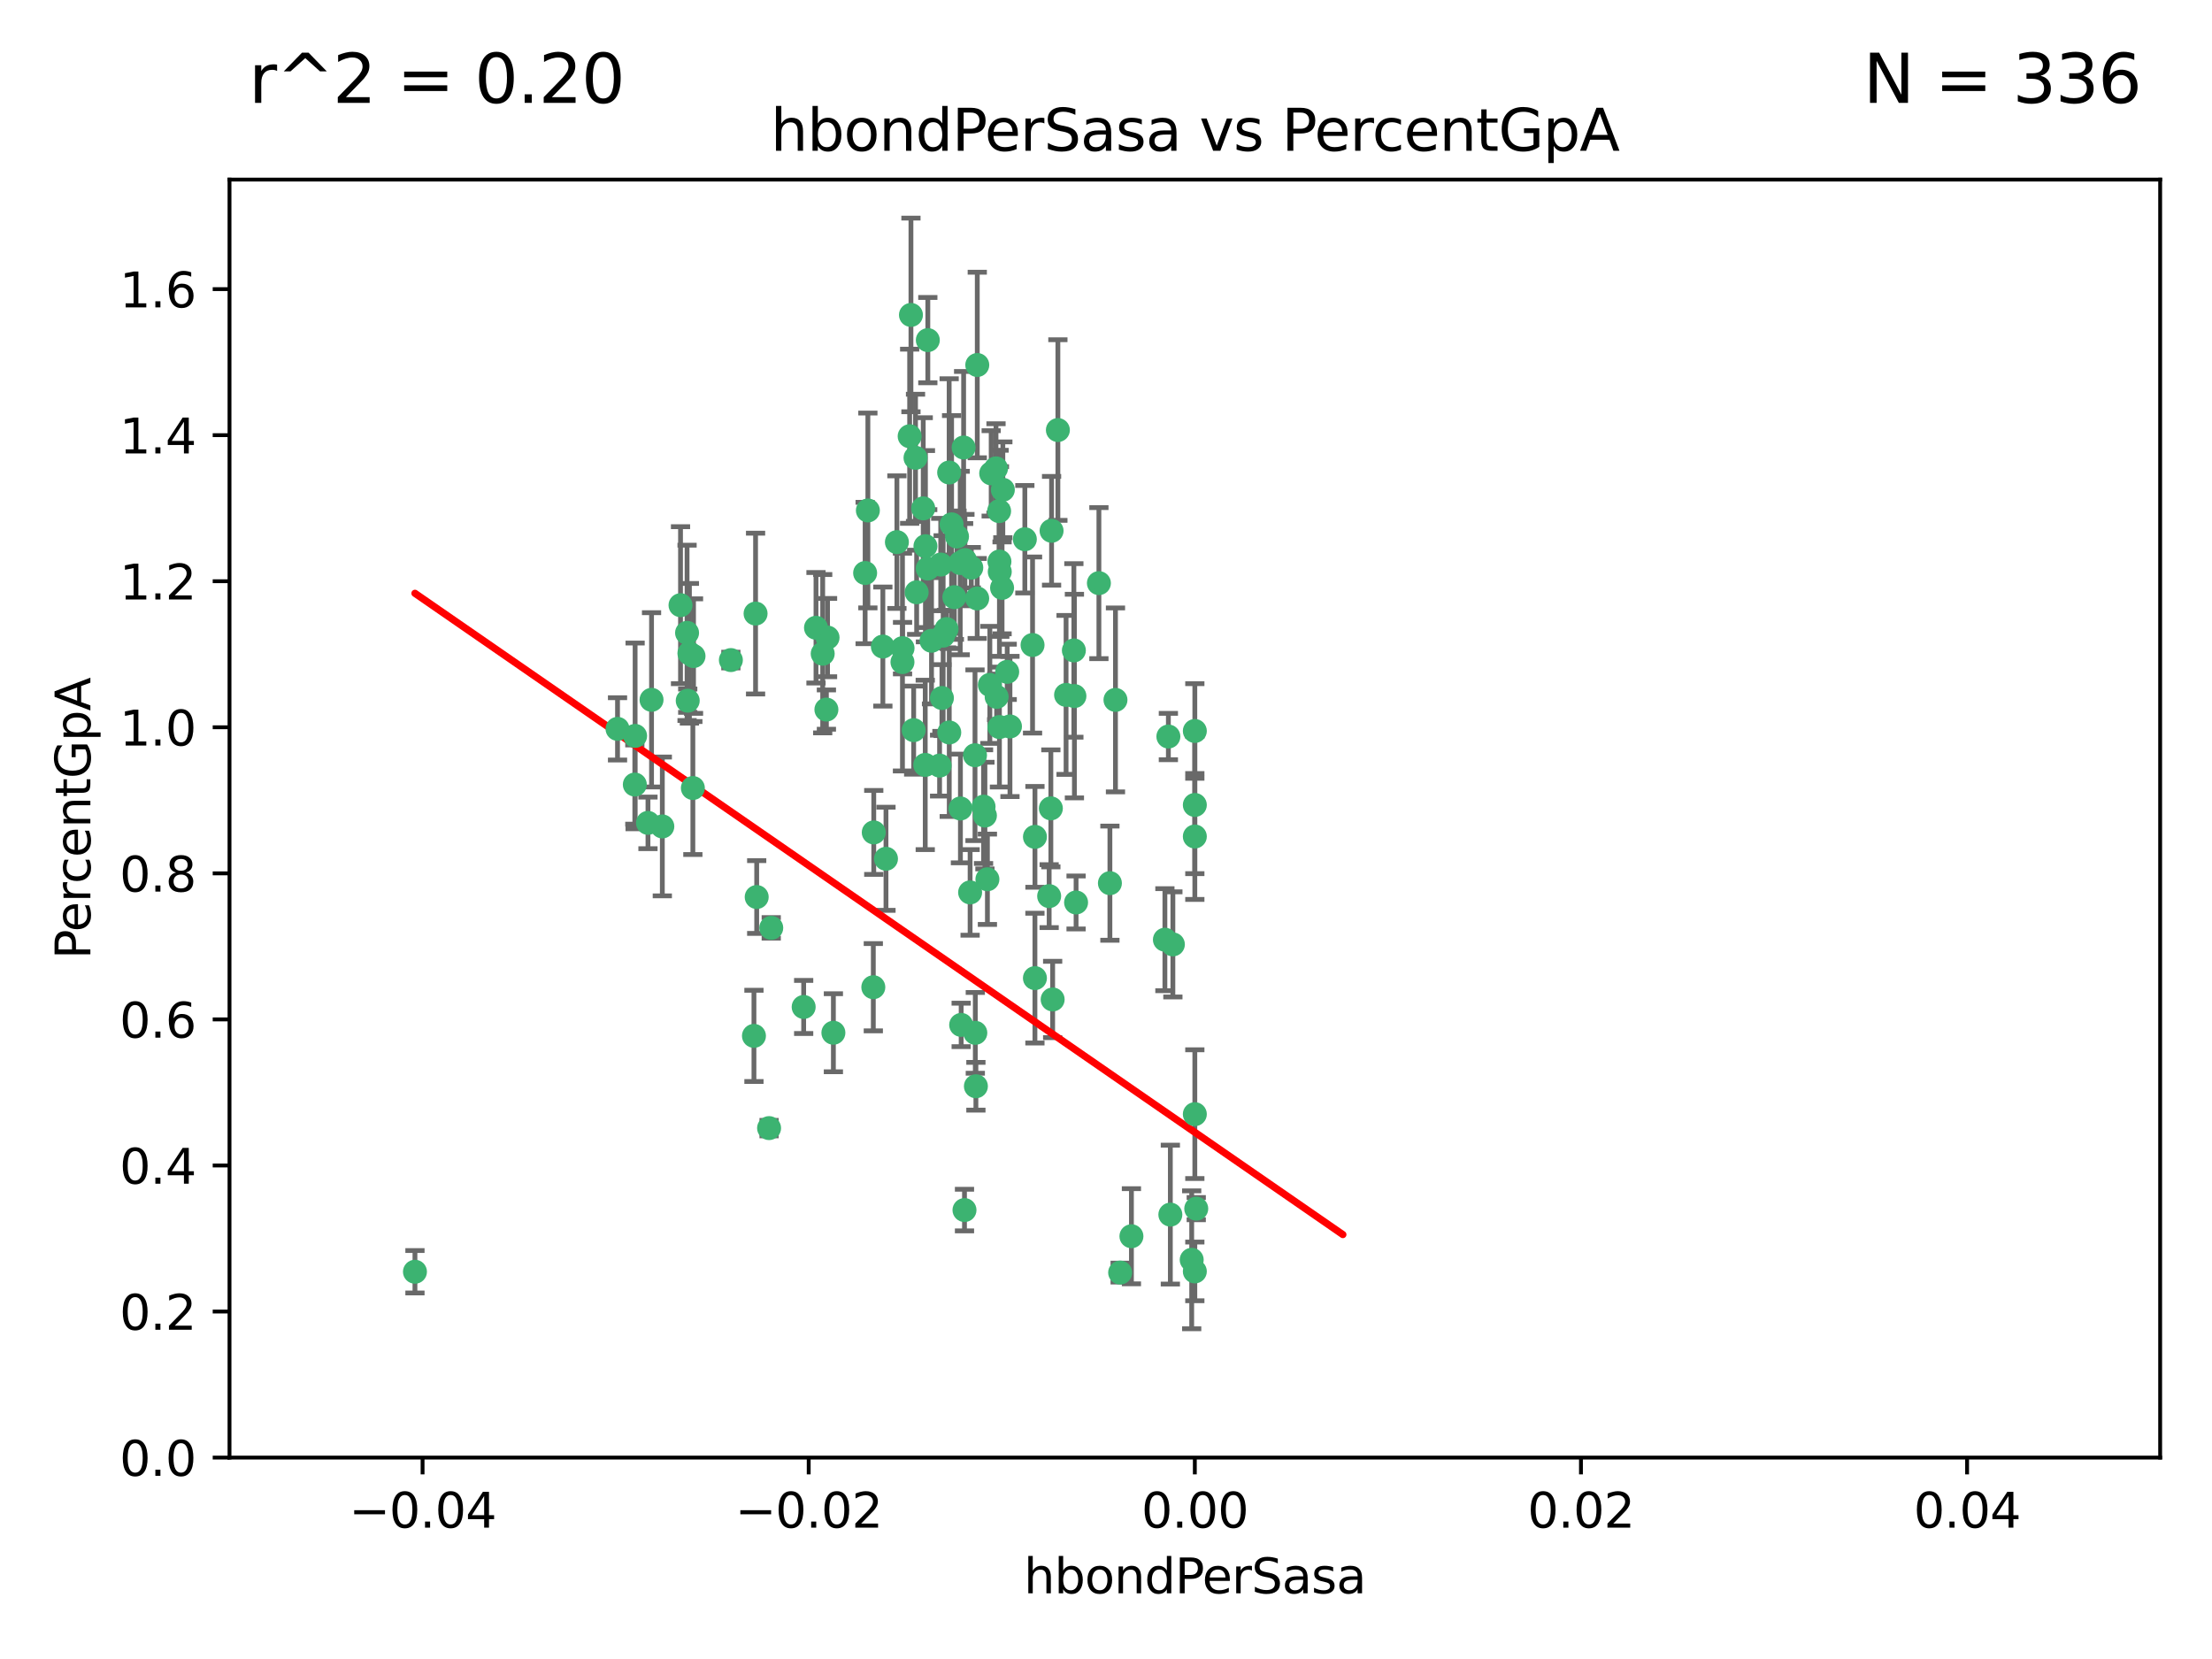 <?xml version="1.0" encoding="utf-8" standalone="no"?>
<!DOCTYPE svg PUBLIC "-//W3C//DTD SVG 1.1//EN"
  "http://www.w3.org/Graphics/SVG/1.1/DTD/svg11.dtd">
<svg xmlns:xlink="http://www.w3.org/1999/xlink" width="460.8pt" height="345.6pt" viewBox="0 0 460.8 345.6" xmlns="http://www.w3.org/2000/svg" version="1.1">
 <defs>
  <style type="text/css">*{stroke-linejoin: round; stroke-linecap: butt}</style>
 </defs>
 <g id="figure_1">
  <g id="patch_1">
   <path d="M 0 345.6 
L 460.8 345.6 
L 460.8 0 
L 0 0 
z
" style="fill: #ffffff"/>
  </g>
  <g id="axes_1">
   <g id="patch_2">
    <path d="M 47.81 303.64 
L 450 303.64 
L 450 37.411 
L 47.81 37.411 
z
" style="fill: #ffffff"/>
   </g>
   <g id="PathCollection_1">
    <defs>
     <path id="m883ac5dc41" d="M 0 1.118 
C 0.297 1.118 0.581 1 0.791 0.791 
C 1 0.581 1.118 0.297 1.118 0 
C 1.118 -0.297 1 -0.581 0.791 -0.791 
C 0.581 -1 0.297 -1.118 0 -1.118 
C -0.297 -1.118 -0.581 -1 -0.791 -0.791 
C -1 -0.581 -1.118 -0.297 -1.118 0 
C -1.118 0.297 -1 0.581 -0.791 0.791 
C -0.581 1 -0.297 1.118 0 1.118 
z
" style="stroke: #3cb371"/>
    </defs>
    <g clip-path="url(#p641b31d1d9)">
     <use xlink:href="#m883ac5dc41" x="186.841" y="112.935" style="fill: #3cb371; stroke: #3cb371"/>
     <use xlink:href="#m883ac5dc41" x="197.183" y="131.048" style="fill: #3cb371; stroke: #3cb371"/>
     <use xlink:href="#m883ac5dc41" x="189.497" y="90.88" style="fill: #3cb371; stroke: #3cb371"/>
     <use xlink:href="#m883ac5dc41" x="206.483" y="98.611" style="fill: #3cb371; stroke: #3cb371"/>
     <use xlink:href="#m883ac5dc41" x="199.362" y="111.768" style="fill: #3cb371; stroke: #3cb371"/>
     <use xlink:href="#m883ac5dc41" x="203.111" y="157.33" style="fill: #3cb371; stroke: #3cb371"/>
     <use xlink:href="#m883ac5dc41" x="180.222" y="119.368" style="fill: #3cb371; stroke: #3cb371"/>
     <use xlink:href="#m883ac5dc41" x="208.201" y="151.457" style="fill: #3cb371; stroke: #3cb371"/>
     <use xlink:href="#m883ac5dc41" x="189.767" y="65.606" style="fill: #3cb371; stroke: #3cb371"/>
     <use xlink:href="#m883ac5dc41" x="180.794" y="106.338" style="fill: #3cb371; stroke: #3cb371"/>
     <use xlink:href="#m883ac5dc41" x="143.619" y="136.097" style="fill: #3cb371; stroke: #3cb371"/>
     <use xlink:href="#m883ac5dc41" x="196.475" y="132.416" style="fill: #3cb371; stroke: #3cb371"/>
     <use xlink:href="#m883ac5dc41" x="208.27" y="119.105" style="fill: #3cb371; stroke: #3cb371"/>
     <use xlink:href="#m883ac5dc41" x="169.987" y="130.776" style="fill: #3cb371; stroke: #3cb371"/>
     <use xlink:href="#m883ac5dc41" x="157.399" y="127.82" style="fill: #3cb371; stroke: #3cb371"/>
     <use xlink:href="#m883ac5dc41" x="86.443" y="264.927" style="fill: #3cb371; stroke: #3cb371"/>
     <use xlink:href="#m883ac5dc41" x="208.911" y="102.028" style="fill: #3cb371; stroke: #3cb371"/>
     <use xlink:href="#m883ac5dc41" x="143.266" y="145.966" style="fill: #3cb371; stroke: #3cb371"/>
     <use xlink:href="#m883ac5dc41" x="197.727" y="98.431" style="fill: #3cb371; stroke: #3cb371"/>
     <use xlink:href="#m883ac5dc41" x="206.204" y="142.672" style="fill: #3cb371; stroke: #3cb371"/>
     <use xlink:href="#m883ac5dc41" x="193.258" y="118.446" style="fill: #3cb371; stroke: #3cb371"/>
     <use xlink:href="#m883ac5dc41" x="200.74" y="93.226" style="fill: #3cb371; stroke: #3cb371"/>
     <use xlink:href="#m883ac5dc41" x="137.974" y="172.163" style="fill: #3cb371; stroke: #3cb371"/>
     <use xlink:href="#m883ac5dc41" x="144.336" y="164.157" style="fill: #3cb371; stroke: #3cb371"/>
     <use xlink:href="#m883ac5dc41" x="172.155" y="147.818" style="fill: #3cb371; stroke: #3cb371"/>
     <use xlink:href="#m883ac5dc41" x="135.728" y="145.786" style="fill: #3cb371; stroke: #3cb371"/>
     <use xlink:href="#m883ac5dc41" x="197.748" y="152.588" style="fill: #3cb371; stroke: #3cb371"/>
     <use xlink:href="#m883ac5dc41" x="198.808" y="124.404" style="fill: #3cb371; stroke: #3cb371"/>
     <use xlink:href="#m883ac5dc41" x="188.017" y="135.021" style="fill: #3cb371; stroke: #3cb371"/>
     <use xlink:href="#m883ac5dc41" x="192.745" y="159.342" style="fill: #3cb371; stroke: #3cb371"/>
     <use xlink:href="#m883ac5dc41" x="210.395" y="151.333" style="fill: #3cb371; stroke: #3cb371"/>
     <use xlink:href="#m883ac5dc41" x="200.032" y="117.288" style="fill: #3cb371; stroke: #3cb371"/>
     <use xlink:href="#m883ac5dc41" x="152.254" y="137.505" style="fill: #3cb371; stroke: #3cb371"/>
     <use xlink:href="#m883ac5dc41" x="215.099" y="134.369" style="fill: #3cb371; stroke: #3cb371"/>
     <use xlink:href="#m883ac5dc41" x="198.235" y="109.235" style="fill: #3cb371; stroke: #3cb371"/>
     <use xlink:href="#m883ac5dc41" x="143.128" y="131.834" style="fill: #3cb371; stroke: #3cb371"/>
     <use xlink:href="#m883ac5dc41" x="141.765" y="126.071" style="fill: #3cb371; stroke: #3cb371"/>
     <use xlink:href="#m883ac5dc41" x="192.326" y="105.903" style="fill: #3cb371; stroke: #3cb371"/>
     <use xlink:href="#m883ac5dc41" x="190.719" y="95.371" style="fill: #3cb371; stroke: #3cb371"/>
     <use xlink:href="#m883ac5dc41" x="192.786" y="113.783" style="fill: #3cb371; stroke: #3cb371"/>
     <use xlink:href="#m883ac5dc41" x="204.892" y="168.041" style="fill: #3cb371; stroke: #3cb371"/>
     <use xlink:href="#m883ac5dc41" x="203.584" y="76.037" style="fill: #3cb371; stroke: #3cb371"/>
     <use xlink:href="#m883ac5dc41" x="195.973" y="117.606" style="fill: #3cb371; stroke: #3cb371"/>
     <use xlink:href="#m883ac5dc41" x="188" y="137.924" style="fill: #3cb371; stroke: #3cb371"/>
     <use xlink:href="#m883ac5dc41" x="202.337" y="118.255" style="fill: #3cb371; stroke: #3cb371"/>
     <use xlink:href="#m883ac5dc41" x="208.133" y="106.473" style="fill: #3cb371; stroke: #3cb371"/>
     <use xlink:href="#m883ac5dc41" x="213.494" y="112.334" style="fill: #3cb371; stroke: #3cb371"/>
     <use xlink:href="#m883ac5dc41" x="196.219" y="145.408" style="fill: #3cb371; stroke: #3cb371"/>
     <use xlink:href="#m883ac5dc41" x="202.092" y="185.906" style="fill: #3cb371; stroke: #3cb371"/>
     <use xlink:href="#m883ac5dc41" x="190.955" y="123.385" style="fill: #3cb371; stroke: #3cb371"/>
     <use xlink:href="#m883ac5dc41" x="194.053" y="133.482" style="fill: #3cb371; stroke: #3cb371"/>
     <use xlink:href="#m883ac5dc41" x="203.175" y="215.161" style="fill: #3cb371; stroke: #3cb371"/>
     <use xlink:href="#m883ac5dc41" x="209.818" y="139.959" style="fill: #3cb371; stroke: #3cb371"/>
     <use xlink:href="#m883ac5dc41" x="201.01" y="116.673" style="fill: #3cb371; stroke: #3cb371"/>
     <use xlink:href="#m883ac5dc41" x="233.347" y="265.1" style="fill: #3cb371; stroke: #3cb371"/>
     <use xlink:href="#m883ac5dc41" x="134.984" y="171.42" style="fill: #3cb371; stroke: #3cb371"/>
     <use xlink:href="#m883ac5dc41" x="193.283" y="70.852" style="fill: #3cb371; stroke: #3cb371"/>
     <use xlink:href="#m883ac5dc41" x="208.202" y="116.973" style="fill: #3cb371; stroke: #3cb371"/>
     <use xlink:href="#m883ac5dc41" x="207.487" y="97.572" style="fill: #3cb371; stroke: #3cb371"/>
     <use xlink:href="#m883ac5dc41" x="203.569" y="124.669" style="fill: #3cb371; stroke: #3cb371"/>
     <use xlink:href="#m883ac5dc41" x="207.62" y="145.171" style="fill: #3cb371; stroke: #3cb371"/>
     <use xlink:href="#m883ac5dc41" x="200.074" y="168.419" style="fill: #3cb371; stroke: #3cb371"/>
     <use xlink:href="#m883ac5dc41" x="200.229" y="213.505" style="fill: #3cb371; stroke: #3cb371"/>
     <use xlink:href="#m883ac5dc41" x="173.611" y="215.139" style="fill: #3cb371; stroke: #3cb371"/>
     <use xlink:href="#m883ac5dc41" x="171.383" y="136.178" style="fill: #3cb371; stroke: #3cb371"/>
     <use xlink:href="#m883ac5dc41" x="200.921" y="252.077" style="fill: #3cb371; stroke: #3cb371"/>
     <use xlink:href="#m883ac5dc41" x="157.061" y="215.793" style="fill: #3cb371; stroke: #3cb371"/>
     <use xlink:href="#m883ac5dc41" x="132.306" y="153.303" style="fill: #3cb371; stroke: #3cb371"/>
     <use xlink:href="#m883ac5dc41" x="172.394" y="132.82" style="fill: #3cb371; stroke: #3cb371"/>
     <use xlink:href="#m883ac5dc41" x="195.734" y="159.488" style="fill: #3cb371; stroke: #3cb371"/>
     <use xlink:href="#m883ac5dc41" x="183.917" y="134.689" style="fill: #3cb371; stroke: #3cb371"/>
     <use xlink:href="#m883ac5dc41" x="220.377" y="89.586" style="fill: #3cb371; stroke: #3cb371"/>
     <use xlink:href="#m883ac5dc41" x="184.566" y="178.897" style="fill: #3cb371; stroke: #3cb371"/>
     <use xlink:href="#m883ac5dc41" x="235.697" y="257.532" style="fill: #3cb371; stroke: #3cb371"/>
     <use xlink:href="#m883ac5dc41" x="132.246" y="163.438" style="fill: #3cb371; stroke: #3cb371"/>
     <use xlink:href="#m883ac5dc41" x="243.393" y="153.432" style="fill: #3cb371; stroke: #3cb371"/>
     <use xlink:href="#m883ac5dc41" x="243.806" y="253.025" style="fill: #3cb371; stroke: #3cb371"/>
     <use xlink:href="#m883ac5dc41" x="128.642" y="151.836" style="fill: #3cb371; stroke: #3cb371"/>
     <use xlink:href="#m883ac5dc41" x="248.905" y="152.276" style="fill: #3cb371; stroke: #3cb371"/>
     <use xlink:href="#m883ac5dc41" x="160.664" y="193.29" style="fill: #3cb371; stroke: #3cb371"/>
     <use xlink:href="#m883ac5dc41" x="205.696" y="183.167" style="fill: #3cb371; stroke: #3cb371"/>
     <use xlink:href="#m883ac5dc41" x="219.287" y="208.206" style="fill: #3cb371; stroke: #3cb371"/>
     <use xlink:href="#m883ac5dc41" x="219.062" y="110.571" style="fill: #3cb371; stroke: #3cb371"/>
     <use xlink:href="#m883ac5dc41" x="215.594" y="203.759" style="fill: #3cb371; stroke: #3cb371"/>
     <use xlink:href="#m883ac5dc41" x="228.922" y="121.476" style="fill: #3cb371; stroke: #3cb371"/>
     <use xlink:href="#m883ac5dc41" x="157.634" y="186.867" style="fill: #3cb371; stroke: #3cb371"/>
     <use xlink:href="#m883ac5dc41" x="144.473" y="136.674" style="fill: #3cb371; stroke: #3cb371"/>
     <use xlink:href="#m883ac5dc41" x="190.332" y="152.103" style="fill: #3cb371; stroke: #3cb371"/>
     <use xlink:href="#m883ac5dc41" x="205.177" y="169.899" style="fill: #3cb371; stroke: #3cb371"/>
     <use xlink:href="#m883ac5dc41" x="215.6" y="174.332" style="fill: #3cb371; stroke: #3cb371"/>
     <use xlink:href="#m883ac5dc41" x="167.418" y="209.769" style="fill: #3cb371; stroke: #3cb371"/>
     <use xlink:href="#m883ac5dc41" x="203.298" y="226.286" style="fill: #3cb371; stroke: #3cb371"/>
     <use xlink:href="#m883ac5dc41" x="181.928" y="205.654" style="fill: #3cb371; stroke: #3cb371"/>
     <use xlink:href="#m883ac5dc41" x="218.914" y="168.396" style="fill: #3cb371; stroke: #3cb371"/>
     <use xlink:href="#m883ac5dc41" x="242.67" y="195.754" style="fill: #3cb371; stroke: #3cb371"/>
     <use xlink:href="#m883ac5dc41" x="244.332" y="196.734" style="fill: #3cb371; stroke: #3cb371"/>
     <use xlink:href="#m883ac5dc41" x="224.167" y="188.002" style="fill: #3cb371; stroke: #3cb371"/>
     <use xlink:href="#m883ac5dc41" x="232.374" y="145.801" style="fill: #3cb371; stroke: #3cb371"/>
     <use xlink:href="#m883ac5dc41" x="248.905" y="232.101" style="fill: #3cb371; stroke: #3cb371"/>
     <use xlink:href="#m883ac5dc41" x="182.02" y="173.41" style="fill: #3cb371; stroke: #3cb371"/>
     <use xlink:href="#m883ac5dc41" x="218.559" y="186.679" style="fill: #3cb371; stroke: #3cb371"/>
     <use xlink:href="#m883ac5dc41" x="248.253" y="262.443" style="fill: #3cb371; stroke: #3cb371"/>
     <use xlink:href="#m883ac5dc41" x="223.707" y="135.495" style="fill: #3cb371; stroke: #3cb371"/>
     <use xlink:href="#m883ac5dc41" x="248.905" y="167.688" style="fill: #3cb371; stroke: #3cb371"/>
     <use xlink:href="#m883ac5dc41" x="208.75" y="122.465" style="fill: #3cb371; stroke: #3cb371"/>
     <use xlink:href="#m883ac5dc41" x="248.905" y="264.858" style="fill: #3cb371; stroke: #3cb371"/>
     <use xlink:href="#m883ac5dc41" x="222.083" y="144.762" style="fill: #3cb371; stroke: #3cb371"/>
     <use xlink:href="#m883ac5dc41" x="223.82" y="145.004" style="fill: #3cb371; stroke: #3cb371"/>
     <use xlink:href="#m883ac5dc41" x="231.214" y="183.98" style="fill: #3cb371; stroke: #3cb371"/>
     <use xlink:href="#m883ac5dc41" x="249.2" y="251.785" style="fill: #3cb371; stroke: #3cb371"/>
     <use xlink:href="#m883ac5dc41" x="160.213" y="235.004" style="fill: #3cb371; stroke: #3cb371"/>
     <use xlink:href="#m883ac5dc41" x="248.905" y="174.257" style="fill: #3cb371; stroke: #3cb371"/>
    </g>
   </g>
   <g id="matplotlib.axis_1">
    <g id="xtick_1">
     <g id="line2d_1">
      <defs>
       <path id="m7bfc69eba6" d="M 0 0 
L 0 3.5 
" style="stroke: #000000; stroke-width: 0.8"/>
      </defs>
      <g>
       <use xlink:href="#m7bfc69eba6" x="88.029" y="303.64" style="stroke: #000000; stroke-width: 0.8"/>
      </g>
     </g>
     <g id="text_1">
      <!-- −0.04 -->
      <g transform="translate(72.706 318.238)scale(0.1 -0.1)">
       <defs>
        <path id="DejaVuSans-2212" d="M 678 2272 
L 4684 2272 
L 4684 1741 
L 678 1741 
L 678 2272 
z
" transform="scale(0.016)"/>
        <path id="DejaVuSans-30" d="M 2034 4250 
Q 1547 4250 1301 3770 
Q 1056 3291 1056 2328 
Q 1056 1369 1301 889 
Q 1547 409 2034 409 
Q 2525 409 2770 889 
Q 3016 1369 3016 2328 
Q 3016 3291 2770 3770 
Q 2525 4250 2034 4250 
z
M 2034 4750 
Q 2819 4750 3233 4129 
Q 3647 3509 3647 2328 
Q 3647 1150 3233 529 
Q 2819 -91 2034 -91 
Q 1250 -91 836 529 
Q 422 1150 422 2328 
Q 422 3509 836 4129 
Q 1250 4750 2034 4750 
z
" transform="scale(0.016)"/>
        <path id="DejaVuSans-2e" d="M 684 794 
L 1344 794 
L 1344 0 
L 684 0 
L 684 794 
z
" transform="scale(0.016)"/>
        <path id="DejaVuSans-34" d="M 2419 4116 
L 825 1625 
L 2419 1625 
L 2419 4116 
z
M 2253 4666 
L 3047 4666 
L 3047 1625 
L 3713 1625 
L 3713 1100 
L 3047 1100 
L 3047 0 
L 2419 0 
L 2419 1100 
L 313 1100 
L 313 1709 
L 2253 4666 
z
" transform="scale(0.016)"/>
       </defs>
       <use xlink:href="#DejaVuSans-2212"/>
       <use xlink:href="#DejaVuSans-30" x="83.789"/>
       <use xlink:href="#DejaVuSans-2e" x="147.412"/>
       <use xlink:href="#DejaVuSans-30" x="179.199"/>
       <use xlink:href="#DejaVuSans-34" x="242.822"/>
      </g>
     </g>
    </g>
    <g id="xtick_2">
     <g id="line2d_2">
      <g>
       <use xlink:href="#m7bfc69eba6" x="168.467" y="303.64" style="stroke: #000000; stroke-width: 0.8"/>
      </g>
     </g>
     <g id="text_2">
      <!-- −0.02 -->
      <g transform="translate(153.144 318.238)scale(0.1 -0.1)">
       <defs>
        <path id="DejaVuSans-32" d="M 1228 531 
L 3431 531 
L 3431 0 
L 469 0 
L 469 531 
Q 828 903 1448 1529 
Q 2069 2156 2228 2338 
Q 2531 2678 2651 2914 
Q 2772 3150 2772 3378 
Q 2772 3750 2511 3984 
Q 2250 4219 1831 4219 
Q 1534 4219 1204 4116 
Q 875 4013 500 3803 
L 500 4441 
Q 881 4594 1212 4672 
Q 1544 4750 1819 4750 
Q 2544 4750 2975 4387 
Q 3406 4025 3406 3419 
Q 3406 3131 3298 2873 
Q 3191 2616 2906 2266 
Q 2828 2175 2409 1742 
Q 1991 1309 1228 531 
z
" transform="scale(0.016)"/>
       </defs>
       <use xlink:href="#DejaVuSans-2212"/>
       <use xlink:href="#DejaVuSans-30" x="83.789"/>
       <use xlink:href="#DejaVuSans-2e" x="147.412"/>
       <use xlink:href="#DejaVuSans-30" x="179.199"/>
       <use xlink:href="#DejaVuSans-32" x="242.822"/>
      </g>
     </g>
    </g>
    <g id="xtick_3">
     <g id="line2d_3">
      <g>
       <use xlink:href="#m7bfc69eba6" x="248.905" y="303.64" style="stroke: #000000; stroke-width: 0.8"/>
      </g>
     </g>
     <g id="text_3">
      <!-- 0.00 -->
      <g transform="translate(237.772 318.238)scale(0.1 -0.1)">
       <use xlink:href="#DejaVuSans-30"/>
       <use xlink:href="#DejaVuSans-2e" x="63.623"/>
       <use xlink:href="#DejaVuSans-30" x="95.41"/>
       <use xlink:href="#DejaVuSans-30" x="159.033"/>
      </g>
     </g>
    </g>
    <g id="xtick_4">
     <g id="line2d_4">
      <g>
       <use xlink:href="#m7bfc69eba6" x="329.343" y="303.64" style="stroke: #000000; stroke-width: 0.8"/>
      </g>
     </g>
     <g id="text_4">
      <!-- 0.02 -->
      <g transform="translate(318.21 318.238)scale(0.1 -0.1)">
       <use xlink:href="#DejaVuSans-30"/>
       <use xlink:href="#DejaVuSans-2e" x="63.623"/>
       <use xlink:href="#DejaVuSans-30" x="95.41"/>
       <use xlink:href="#DejaVuSans-32" x="159.033"/>
      </g>
     </g>
    </g>
    <g id="xtick_5">
     <g id="line2d_5">
      <g>
       <use xlink:href="#m7bfc69eba6" x="409.781" y="303.64" style="stroke: #000000; stroke-width: 0.8"/>
      </g>
     </g>
     <g id="text_5">
      <!-- 0.04 -->
      <g transform="translate(398.648 318.238)scale(0.1 -0.1)">
       <use xlink:href="#DejaVuSans-30"/>
       <use xlink:href="#DejaVuSans-2e" x="63.623"/>
       <use xlink:href="#DejaVuSans-30" x="95.41"/>
       <use xlink:href="#DejaVuSans-34" x="159.033"/>
      </g>
     </g>
    </g>
    <g id="text_6">
     <!-- hbondPerSasa -->
     <g transform="translate(213.287 331.917)scale(0.1 -0.1)">
      <defs>
       <path id="DejaVuSans-68" d="M 3513 2113 
L 3513 0 
L 2938 0 
L 2938 2094 
Q 2938 2591 2744 2837 
Q 2550 3084 2163 3084 
Q 1697 3084 1428 2787 
Q 1159 2491 1159 1978 
L 1159 0 
L 581 0 
L 581 4863 
L 1159 4863 
L 1159 2956 
Q 1366 3272 1645 3428 
Q 1925 3584 2291 3584 
Q 2894 3584 3203 3211 
Q 3513 2838 3513 2113 
z
" transform="scale(0.016)"/>
       <path id="DejaVuSans-62" d="M 3116 1747 
Q 3116 2381 2855 2742 
Q 2594 3103 2138 3103 
Q 1681 3103 1420 2742 
Q 1159 2381 1159 1747 
Q 1159 1113 1420 752 
Q 1681 391 2138 391 
Q 2594 391 2855 752 
Q 3116 1113 3116 1747 
z
M 1159 2969 
Q 1341 3281 1617 3432 
Q 1894 3584 2278 3584 
Q 2916 3584 3314 3078 
Q 3713 2572 3713 1747 
Q 3713 922 3314 415 
Q 2916 -91 2278 -91 
Q 1894 -91 1617 61 
Q 1341 213 1159 525 
L 1159 0 
L 581 0 
L 581 4863 
L 1159 4863 
L 1159 2969 
z
" transform="scale(0.016)"/>
       <path id="DejaVuSans-6f" d="M 1959 3097 
Q 1497 3097 1228 2736 
Q 959 2375 959 1747 
Q 959 1119 1226 758 
Q 1494 397 1959 397 
Q 2419 397 2687 759 
Q 2956 1122 2956 1747 
Q 2956 2369 2687 2733 
Q 2419 3097 1959 3097 
z
M 1959 3584 
Q 2709 3584 3137 3096 
Q 3566 2609 3566 1747 
Q 3566 888 3137 398 
Q 2709 -91 1959 -91 
Q 1206 -91 779 398 
Q 353 888 353 1747 
Q 353 2609 779 3096 
Q 1206 3584 1959 3584 
z
" transform="scale(0.016)"/>
       <path id="DejaVuSans-6e" d="M 3513 2113 
L 3513 0 
L 2938 0 
L 2938 2094 
Q 2938 2591 2744 2837 
Q 2550 3084 2163 3084 
Q 1697 3084 1428 2787 
Q 1159 2491 1159 1978 
L 1159 0 
L 581 0 
L 581 3500 
L 1159 3500 
L 1159 2956 
Q 1366 3272 1645 3428 
Q 1925 3584 2291 3584 
Q 2894 3584 3203 3211 
Q 3513 2838 3513 2113 
z
" transform="scale(0.016)"/>
       <path id="DejaVuSans-64" d="M 2906 2969 
L 2906 4863 
L 3481 4863 
L 3481 0 
L 2906 0 
L 2906 525 
Q 2725 213 2448 61 
Q 2172 -91 1784 -91 
Q 1150 -91 751 415 
Q 353 922 353 1747 
Q 353 2572 751 3078 
Q 1150 3584 1784 3584 
Q 2172 3584 2448 3432 
Q 2725 3281 2906 2969 
z
M 947 1747 
Q 947 1113 1208 752 
Q 1469 391 1925 391 
Q 2381 391 2643 752 
Q 2906 1113 2906 1747 
Q 2906 2381 2643 2742 
Q 2381 3103 1925 3103 
Q 1469 3103 1208 2742 
Q 947 2381 947 1747 
z
" transform="scale(0.016)"/>
       <path id="DejaVuSans-50" d="M 1259 4147 
L 1259 2394 
L 2053 2394 
Q 2494 2394 2734 2622 
Q 2975 2850 2975 3272 
Q 2975 3691 2734 3919 
Q 2494 4147 2053 4147 
L 1259 4147 
z
M 628 4666 
L 2053 4666 
Q 2838 4666 3239 4311 
Q 3641 3956 3641 3272 
Q 3641 2581 3239 2228 
Q 2838 1875 2053 1875 
L 1259 1875 
L 1259 0 
L 628 0 
L 628 4666 
z
" transform="scale(0.016)"/>
       <path id="DejaVuSans-65" d="M 3597 1894 
L 3597 1613 
L 953 1613 
Q 991 1019 1311 708 
Q 1631 397 2203 397 
Q 2534 397 2845 478 
Q 3156 559 3463 722 
L 3463 178 
Q 3153 47 2828 -22 
Q 2503 -91 2169 -91 
Q 1331 -91 842 396 
Q 353 884 353 1716 
Q 353 2575 817 3079 
Q 1281 3584 2069 3584 
Q 2775 3584 3186 3129 
Q 3597 2675 3597 1894 
z
M 3022 2063 
Q 3016 2534 2758 2815 
Q 2500 3097 2075 3097 
Q 1594 3097 1305 2825 
Q 1016 2553 972 2059 
L 3022 2063 
z
" transform="scale(0.016)"/>
       <path id="DejaVuSans-72" d="M 2631 2963 
Q 2534 3019 2420 3045 
Q 2306 3072 2169 3072 
Q 1681 3072 1420 2755 
Q 1159 2438 1159 1844 
L 1159 0 
L 581 0 
L 581 3500 
L 1159 3500 
L 1159 2956 
Q 1341 3275 1631 3429 
Q 1922 3584 2338 3584 
Q 2397 3584 2469 3576 
Q 2541 3569 2628 3553 
L 2631 2963 
z
" transform="scale(0.016)"/>
       <path id="DejaVuSans-53" d="M 3425 4513 
L 3425 3897 
Q 3066 4069 2747 4153 
Q 2428 4238 2131 4238 
Q 1616 4238 1336 4038 
Q 1056 3838 1056 3469 
Q 1056 3159 1242 3001 
Q 1428 2844 1947 2747 
L 2328 2669 
Q 3034 2534 3370 2195 
Q 3706 1856 3706 1288 
Q 3706 609 3251 259 
Q 2797 -91 1919 -91 
Q 1588 -91 1214 -16 
Q 841 59 441 206 
L 441 856 
Q 825 641 1194 531 
Q 1563 422 1919 422 
Q 2459 422 2753 634 
Q 3047 847 3047 1241 
Q 3047 1584 2836 1778 
Q 2625 1972 2144 2069 
L 1759 2144 
Q 1053 2284 737 2584 
Q 422 2884 422 3419 
Q 422 4038 858 4394 
Q 1294 4750 2059 4750 
Q 2388 4750 2728 4690 
Q 3069 4631 3425 4513 
z
" transform="scale(0.016)"/>
       <path id="DejaVuSans-61" d="M 2194 1759 
Q 1497 1759 1228 1600 
Q 959 1441 959 1056 
Q 959 750 1161 570 
Q 1363 391 1709 391 
Q 2188 391 2477 730 
Q 2766 1069 2766 1631 
L 2766 1759 
L 2194 1759 
z
M 3341 1997 
L 3341 0 
L 2766 0 
L 2766 531 
Q 2569 213 2275 61 
Q 1981 -91 1556 -91 
Q 1019 -91 701 211 
Q 384 513 384 1019 
Q 384 1609 779 1909 
Q 1175 2209 1959 2209 
L 2766 2209 
L 2766 2266 
Q 2766 2663 2505 2880 
Q 2244 3097 1772 3097 
Q 1472 3097 1187 3025 
Q 903 2953 641 2809 
L 641 3341 
Q 956 3463 1253 3523 
Q 1550 3584 1831 3584 
Q 2591 3584 2966 3190 
Q 3341 2797 3341 1997 
z
" transform="scale(0.016)"/>
       <path id="DejaVuSans-73" d="M 2834 3397 
L 2834 2853 
Q 2591 2978 2328 3040 
Q 2066 3103 1784 3103 
Q 1356 3103 1142 2972 
Q 928 2841 928 2578 
Q 928 2378 1081 2264 
Q 1234 2150 1697 2047 
L 1894 2003 
Q 2506 1872 2764 1633 
Q 3022 1394 3022 966 
Q 3022 478 2636 193 
Q 2250 -91 1575 -91 
Q 1294 -91 989 -36 
Q 684 19 347 128 
L 347 722 
Q 666 556 975 473 
Q 1284 391 1588 391 
Q 1994 391 2212 530 
Q 2431 669 2431 922 
Q 2431 1156 2273 1281 
Q 2116 1406 1581 1522 
L 1381 1569 
Q 847 1681 609 1914 
Q 372 2147 372 2553 
Q 372 3047 722 3315 
Q 1072 3584 1716 3584 
Q 2034 3584 2315 3537 
Q 2597 3491 2834 3397 
z
" transform="scale(0.016)"/>
      </defs>
      <use xlink:href="#DejaVuSans-68"/>
      <use xlink:href="#DejaVuSans-62" x="63.379"/>
      <use xlink:href="#DejaVuSans-6f" x="126.855"/>
      <use xlink:href="#DejaVuSans-6e" x="188.037"/>
      <use xlink:href="#DejaVuSans-64" x="251.416"/>
      <use xlink:href="#DejaVuSans-50" x="314.893"/>
      <use xlink:href="#DejaVuSans-65" x="371.57"/>
      <use xlink:href="#DejaVuSans-72" x="433.094"/>
      <use xlink:href="#DejaVuSans-53" x="474.207"/>
      <use xlink:href="#DejaVuSans-61" x="537.684"/>
      <use xlink:href="#DejaVuSans-73" x="598.963"/>
      <use xlink:href="#DejaVuSans-61" x="651.062"/>
     </g>
    </g>
   </g>
   <g id="matplotlib.axis_2">
    <g id="ytick_1">
     <g id="line2d_6">
      <defs>
       <path id="m8d836344af" d="M 0 0 
L -3.5 0 
" style="stroke: #000000; stroke-width: 0.8"/>
      </defs>
      <g>
       <use xlink:href="#m8d836344af" x="47.81" y="303.64" style="stroke: #000000; stroke-width: 0.8"/>
      </g>
     </g>
     <g id="text_7">
      <!-- 0.0 -->
      <g transform="translate(24.907 307.439)scale(0.1 -0.1)">
       <use xlink:href="#DejaVuSans-30"/>
       <use xlink:href="#DejaVuSans-2e" x="63.623"/>
       <use xlink:href="#DejaVuSans-30" x="95.41"/>
      </g>
     </g>
    </g>
    <g id="ytick_2">
     <g id="line2d_7">
      <g>
       <use xlink:href="#m8d836344af" x="47.81" y="273.214" style="stroke: #000000; stroke-width: 0.8"/>
      </g>
     </g>
     <g id="text_8">
      <!-- 0.2 -->
      <g transform="translate(24.907 277.013)scale(0.1 -0.1)">
       <use xlink:href="#DejaVuSans-30"/>
       <use xlink:href="#DejaVuSans-2e" x="63.623"/>
       <use xlink:href="#DejaVuSans-32" x="95.41"/>
      </g>
     </g>
    </g>
    <g id="ytick_3">
     <g id="line2d_8">
      <g>
       <use xlink:href="#m8d836344af" x="47.81" y="242.788" style="stroke: #000000; stroke-width: 0.8"/>
      </g>
     </g>
     <g id="text_9">
      <!-- 0.4 -->
      <g transform="translate(24.907 246.587)scale(0.1 -0.1)">
       <use xlink:href="#DejaVuSans-30"/>
       <use xlink:href="#DejaVuSans-2e" x="63.623"/>
       <use xlink:href="#DejaVuSans-34" x="95.41"/>
      </g>
     </g>
    </g>
    <g id="ytick_4">
     <g id="line2d_9">
      <g>
       <use xlink:href="#m8d836344af" x="47.81" y="212.362" style="stroke: #000000; stroke-width: 0.8"/>
      </g>
     </g>
     <g id="text_10">
      <!-- 0.6 -->
      <g transform="translate(24.907 216.161)scale(0.1 -0.1)">
       <defs>
        <path id="DejaVuSans-36" d="M 2113 2584 
Q 1688 2584 1439 2293 
Q 1191 2003 1191 1497 
Q 1191 994 1439 701 
Q 1688 409 2113 409 
Q 2538 409 2786 701 
Q 3034 994 3034 1497 
Q 3034 2003 2786 2293 
Q 2538 2584 2113 2584 
z
M 3366 4563 
L 3366 3988 
Q 3128 4100 2886 4159 
Q 2644 4219 2406 4219 
Q 1781 4219 1451 3797 
Q 1122 3375 1075 2522 
Q 1259 2794 1537 2939 
Q 1816 3084 2150 3084 
Q 2853 3084 3261 2657 
Q 3669 2231 3669 1497 
Q 3669 778 3244 343 
Q 2819 -91 2113 -91 
Q 1303 -91 875 529 
Q 447 1150 447 2328 
Q 447 3434 972 4092 
Q 1497 4750 2381 4750 
Q 2619 4750 2861 4703 
Q 3103 4656 3366 4563 
z
" transform="scale(0.016)"/>
       </defs>
       <use xlink:href="#DejaVuSans-30"/>
       <use xlink:href="#DejaVuSans-2e" x="63.623"/>
       <use xlink:href="#DejaVuSans-36" x="95.41"/>
      </g>
     </g>
    </g>
    <g id="ytick_5">
     <g id="line2d_10">
      <g>
       <use xlink:href="#m8d836344af" x="47.81" y="181.935" style="stroke: #000000; stroke-width: 0.8"/>
      </g>
     </g>
     <g id="text_11">
      <!-- 0.8 -->
      <g transform="translate(24.907 185.735)scale(0.1 -0.1)">
       <defs>
        <path id="DejaVuSans-38" d="M 2034 2216 
Q 1584 2216 1326 1975 
Q 1069 1734 1069 1313 
Q 1069 891 1326 650 
Q 1584 409 2034 409 
Q 2484 409 2743 651 
Q 3003 894 3003 1313 
Q 3003 1734 2745 1975 
Q 2488 2216 2034 2216 
z
M 1403 2484 
Q 997 2584 770 2862 
Q 544 3141 544 3541 
Q 544 4100 942 4425 
Q 1341 4750 2034 4750 
Q 2731 4750 3128 4425 
Q 3525 4100 3525 3541 
Q 3525 3141 3298 2862 
Q 3072 2584 2669 2484 
Q 3125 2378 3379 2068 
Q 3634 1759 3634 1313 
Q 3634 634 3220 271 
Q 2806 -91 2034 -91 
Q 1263 -91 848 271 
Q 434 634 434 1313 
Q 434 1759 690 2068 
Q 947 2378 1403 2484 
z
M 1172 3481 
Q 1172 3119 1398 2916 
Q 1625 2713 2034 2713 
Q 2441 2713 2670 2916 
Q 2900 3119 2900 3481 
Q 2900 3844 2670 4047 
Q 2441 4250 2034 4250 
Q 1625 4250 1398 4047 
Q 1172 3844 1172 3481 
z
" transform="scale(0.016)"/>
       </defs>
       <use xlink:href="#DejaVuSans-30"/>
       <use xlink:href="#DejaVuSans-2e" x="63.623"/>
       <use xlink:href="#DejaVuSans-38" x="95.41"/>
      </g>
     </g>
    </g>
    <g id="ytick_6">
     <g id="line2d_11">
      <g>
       <use xlink:href="#m8d836344af" x="47.81" y="151.509" style="stroke: #000000; stroke-width: 0.8"/>
      </g>
     </g>
     <g id="text_12">
      <!-- 1.0 -->
      <g transform="translate(24.907 155.308)scale(0.1 -0.1)">
       <defs>
        <path id="DejaVuSans-31" d="M 794 531 
L 1825 531 
L 1825 4091 
L 703 3866 
L 703 4441 
L 1819 4666 
L 2450 4666 
L 2450 531 
L 3481 531 
L 3481 0 
L 794 0 
L 794 531 
z
" transform="scale(0.016)"/>
       </defs>
       <use xlink:href="#DejaVuSans-31"/>
       <use xlink:href="#DejaVuSans-2e" x="63.623"/>
       <use xlink:href="#DejaVuSans-30" x="95.41"/>
      </g>
     </g>
    </g>
    <g id="ytick_7">
     <g id="line2d_12">
      <g>
       <use xlink:href="#m8d836344af" x="47.81" y="121.083" style="stroke: #000000; stroke-width: 0.8"/>
      </g>
     </g>
     <g id="text_13">
      <!-- 1.2 -->
      <g transform="translate(24.907 124.882)scale(0.1 -0.1)">
       <use xlink:href="#DejaVuSans-31"/>
       <use xlink:href="#DejaVuSans-2e" x="63.623"/>
       <use xlink:href="#DejaVuSans-32" x="95.41"/>
      </g>
     </g>
    </g>
    <g id="ytick_8">
     <g id="line2d_13">
      <g>
       <use xlink:href="#m8d836344af" x="47.81" y="90.657" style="stroke: #000000; stroke-width: 0.8"/>
      </g>
     </g>
     <g id="text_14">
      <!-- 1.4 -->
      <g transform="translate(24.907 94.456)scale(0.1 -0.1)">
       <use xlink:href="#DejaVuSans-31"/>
       <use xlink:href="#DejaVuSans-2e" x="63.623"/>
       <use xlink:href="#DejaVuSans-34" x="95.41"/>
      </g>
     </g>
    </g>
    <g id="ytick_9">
     <g id="line2d_14">
      <g>
       <use xlink:href="#m8d836344af" x="47.81" y="60.231" style="stroke: #000000; stroke-width: 0.8"/>
      </g>
     </g>
     <g id="text_15">
      <!-- 1.6 -->
      <g transform="translate(24.907 64.03)scale(0.1 -0.1)">
       <use xlink:href="#DejaVuSans-31"/>
       <use xlink:href="#DejaVuSans-2e" x="63.623"/>
       <use xlink:href="#DejaVuSans-36" x="95.41"/>
      </g>
     </g>
    </g>
    <g id="text_16">
     <!-- PercentGpA -->
     <g transform="translate(18.827 199.802)rotate(-90)scale(0.1 -0.1)">
      <defs>
       <path id="DejaVuSans-63" d="M 3122 3366 
L 3122 2828 
Q 2878 2963 2633 3030 
Q 2388 3097 2138 3097 
Q 1578 3097 1268 2742 
Q 959 2388 959 1747 
Q 959 1106 1268 751 
Q 1578 397 2138 397 
Q 2388 397 2633 464 
Q 2878 531 3122 666 
L 3122 134 
Q 2881 22 2623 -34 
Q 2366 -91 2075 -91 
Q 1284 -91 818 406 
Q 353 903 353 1747 
Q 353 2603 823 3093 
Q 1294 3584 2113 3584 
Q 2378 3584 2631 3529 
Q 2884 3475 3122 3366 
z
" transform="scale(0.016)"/>
       <path id="DejaVuSans-74" d="M 1172 4494 
L 1172 3500 
L 2356 3500 
L 2356 3053 
L 1172 3053 
L 1172 1153 
Q 1172 725 1289 603 
Q 1406 481 1766 481 
L 2356 481 
L 2356 0 
L 1766 0 
Q 1100 0 847 248 
Q 594 497 594 1153 
L 594 3053 
L 172 3053 
L 172 3500 
L 594 3500 
L 594 4494 
L 1172 4494 
z
" transform="scale(0.016)"/>
       <path id="DejaVuSans-47" d="M 3809 666 
L 3809 1919 
L 2778 1919 
L 2778 2438 
L 4434 2438 
L 4434 434 
Q 4069 175 3628 42 
Q 3188 -91 2688 -91 
Q 1594 -91 976 548 
Q 359 1188 359 2328 
Q 359 3472 976 4111 
Q 1594 4750 2688 4750 
Q 3144 4750 3555 4637 
Q 3966 4525 4313 4306 
L 4313 3634 
Q 3963 3931 3569 4081 
Q 3175 4231 2741 4231 
Q 1884 4231 1454 3753 
Q 1025 3275 1025 2328 
Q 1025 1384 1454 906 
Q 1884 428 2741 428 
Q 3075 428 3337 486 
Q 3600 544 3809 666 
z
" transform="scale(0.016)"/>
       <path id="DejaVuSans-70" d="M 1159 525 
L 1159 -1331 
L 581 -1331 
L 581 3500 
L 1159 3500 
L 1159 2969 
Q 1341 3281 1617 3432 
Q 1894 3584 2278 3584 
Q 2916 3584 3314 3078 
Q 3713 2572 3713 1747 
Q 3713 922 3314 415 
Q 2916 -91 2278 -91 
Q 1894 -91 1617 61 
Q 1341 213 1159 525 
z
M 3116 1747 
Q 3116 2381 2855 2742 
Q 2594 3103 2138 3103 
Q 1681 3103 1420 2742 
Q 1159 2381 1159 1747 
Q 1159 1113 1420 752 
Q 1681 391 2138 391 
Q 2594 391 2855 752 
Q 3116 1113 3116 1747 
z
" transform="scale(0.016)"/>
       <path id="DejaVuSans-41" d="M 2188 4044 
L 1331 1722 
L 3047 1722 
L 2188 4044 
z
M 1831 4666 
L 2547 4666 
L 4325 0 
L 3669 0 
L 3244 1197 
L 1141 1197 
L 716 0 
L 50 0 
L 1831 4666 
z
" transform="scale(0.016)"/>
      </defs>
      <use xlink:href="#DejaVuSans-50"/>
      <use xlink:href="#DejaVuSans-65" x="56.678"/>
      <use xlink:href="#DejaVuSans-72" x="118.201"/>
      <use xlink:href="#DejaVuSans-63" x="157.064"/>
      <use xlink:href="#DejaVuSans-65" x="212.045"/>
      <use xlink:href="#DejaVuSans-6e" x="273.568"/>
      <use xlink:href="#DejaVuSans-74" x="336.947"/>
      <use xlink:href="#DejaVuSans-47" x="376.156"/>
      <use xlink:href="#DejaVuSans-70" x="453.646"/>
      <use xlink:href="#DejaVuSans-41" x="517.123"/>
     </g>
    </g>
   </g>
   <g id="LineCollection_1">
    <path d="M 186.841 126.742 
L 186.841 99.128 
" clip-path="url(#p641b31d1d9)" style="fill: none; stroke: #696969"/>
    <path d="M 197.183 134.958 
L 197.183 127.138 
" clip-path="url(#p641b31d1d9)" style="fill: none; stroke: #696969"/>
    <path d="M 189.497 109.021 
L 189.497 72.739 
" clip-path="url(#p641b31d1d9)" style="fill: none; stroke: #696969"/>
    <path d="M 206.483 107.5 
L 206.483 89.723 
" clip-path="url(#p641b31d1d9)" style="fill: none; stroke: #696969"/>
    <path d="M 199.362 117.091 
L 199.362 106.444 
" clip-path="url(#p641b31d1d9)" style="fill: none; stroke: #696969"/>
    <path d="M 203.111 175.107 
L 203.111 139.552 
" clip-path="url(#p641b31d1d9)" style="fill: none; stroke: #696969"/>
    <path d="M 180.222 134.091 
L 180.222 104.645 
" clip-path="url(#p641b31d1d9)" style="fill: none; stroke: #696969"/>
    <path d="M 208.201 163.945 
L 208.201 138.968 
" clip-path="url(#p641b31d1d9)" style="fill: none; stroke: #696969"/>
    <path d="M 189.767 85.777 
L 189.767 45.434 
" clip-path="url(#p641b31d1d9)" style="fill: none; stroke: #696969"/>
    <path d="M 180.794 126.63 
L 180.794 86.046 
" clip-path="url(#p641b31d1d9)" style="fill: none; stroke: #696969"/>
    <path d="M 143.619 150.645 
L 143.619 121.55 
" clip-path="url(#p641b31d1d9)" style="fill: none; stroke: #696969"/>
    <path d="M 196.475 153.24 
L 196.475 111.593 
" clip-path="url(#p641b31d1d9)" style="fill: none; stroke: #696969"/>
    <path d="M 208.27 132.572 
L 208.27 105.638 
" clip-path="url(#p641b31d1d9)" style="fill: none; stroke: #696969"/>
    <path d="M 169.987 142.284 
L 169.987 119.267 
" clip-path="url(#p641b31d1d9)" style="fill: none; stroke: #696969"/>
    <path d="M 157.399 144.568 
L 157.399 111.073 
" clip-path="url(#p641b31d1d9)" style="fill: none; stroke: #696969"/>
    <path d="M 86.443 269.346 
L 86.443 260.509 
" clip-path="url(#p641b31d1d9)" style="fill: none; stroke: #696969"/>
    <path d="M 208.911 112.003 
L 208.911 92.053 
" clip-path="url(#p641b31d1d9)" style="fill: none; stroke: #696969"/>
    <path d="M 143.266 148.397 
L 143.266 143.536 
" clip-path="url(#p641b31d1d9)" style="fill: none; stroke: #696969"/>
    <path d="M 197.727 117.96 
L 197.727 78.902 
" clip-path="url(#p641b31d1d9)" style="fill: none; stroke: #696969"/>
    <path d="M 206.204 154.863 
L 206.204 130.481 
" clip-path="url(#p641b31d1d9)" style="fill: none; stroke: #696969"/>
    <path d="M 193.258 130.722 
L 193.258 106.17 
" clip-path="url(#p641b31d1d9)" style="fill: none; stroke: #696969"/>
    <path d="M 200.74 109.064 
L 200.74 77.387 
" clip-path="url(#p641b31d1d9)" style="fill: none; stroke: #696969"/>
    <path d="M 137.974 186.622 
L 137.974 157.704 
" clip-path="url(#p641b31d1d9)" style="fill: none; stroke: #696969"/>
    <path d="M 144.336 178.007 
L 144.336 150.307 
" clip-path="url(#p641b31d1d9)" style="fill: none; stroke: #696969"/>
    <path d="M 172.155 151.909 
L 172.155 143.727 
" clip-path="url(#p641b31d1d9)" style="fill: none; stroke: #696969"/>
    <path d="M 135.728 163.937 
L 135.728 127.634 
" clip-path="url(#p641b31d1d9)" style="fill: none; stroke: #696969"/>
    <path d="M 197.748 170.081 
L 197.748 135.096 
" clip-path="url(#p641b31d1d9)" style="fill: none; stroke: #696969"/>
    <path d="M 198.808 133.195 
L 198.808 115.614 
" clip-path="url(#p641b31d1d9)" style="fill: none; stroke: #696969"/>
    <path d="M 188.017 140.382 
L 188.017 129.659 
" clip-path="url(#p641b31d1d9)" style="fill: none; stroke: #696969"/>
    <path d="M 192.745 176.989 
L 192.745 141.695 
" clip-path="url(#p641b31d1d9)" style="fill: none; stroke: #696969"/>
    <path d="M 210.395 165.937 
L 210.395 136.729 
" clip-path="url(#p641b31d1d9)" style="fill: none; stroke: #696969"/>
    <path d="M 200.032 136.395 
L 200.032 98.181 
" clip-path="url(#p641b31d1d9)" style="fill: none; stroke: #696969"/>
    <path d="M 152.254 139.142 
L 152.254 135.868 
" clip-path="url(#p641b31d1d9)" style="fill: none; stroke: #696969"/>
    <path d="M 215.099 152.707 
L 215.099 116.031 
" clip-path="url(#p641b31d1d9)" style="fill: none; stroke: #696969"/>
    <path d="M 198.235 131.899 
L 198.235 86.572 
" clip-path="url(#p641b31d1d9)" style="fill: none; stroke: #696969"/>
    <path d="M 143.128 150.092 
L 143.128 113.575 
" clip-path="url(#p641b31d1d9)" style="fill: none; stroke: #696969"/>
    <path d="M 141.765 142.423 
L 141.765 109.718 
" clip-path="url(#p641b31d1d9)" style="fill: none; stroke: #696969"/>
    <path d="M 192.326 124.789 
L 192.326 87.017 
" clip-path="url(#p641b31d1d9)" style="fill: none; stroke: #696969"/>
    <path d="M 190.719 108.615 
L 190.719 82.127 
" clip-path="url(#p641b31d1d9)" style="fill: none; stroke: #696969"/>
    <path d="M 192.786 133.708 
L 192.786 93.858 
" clip-path="url(#p641b31d1d9)" style="fill: none; stroke: #696969"/>
    <path d="M 204.892 179.882 
L 204.892 156.201 
" clip-path="url(#p641b31d1d9)" style="fill: none; stroke: #696969"/>
    <path d="M 203.584 95.366 
L 203.584 56.709 
" clip-path="url(#p641b31d1d9)" style="fill: none; stroke: #696969"/>
    <path d="M 195.973 127.227 
L 195.973 107.986 
" clip-path="url(#p641b31d1d9)" style="fill: none; stroke: #696969"/>
    <path d="M 188 160.606 
L 188 115.241 
" clip-path="url(#p641b31d1d9)" style="fill: none; stroke: #696969"/>
    <path d="M 202.337 122.472 
L 202.337 114.039 
" clip-path="url(#p641b31d1d9)" style="fill: none; stroke: #696969"/>
    <path d="M 208.133 119.149 
L 208.133 93.797 
" clip-path="url(#p641b31d1d9)" style="fill: none; stroke: #696969"/>
    <path d="M 213.494 123.529 
L 213.494 101.139 
" clip-path="url(#p641b31d1d9)" style="fill: none; stroke: #696969"/>
    <path d="M 196.219 152.361 
L 196.219 138.456 
" clip-path="url(#p641b31d1d9)" style="fill: none; stroke: #696969"/>
    <path d="M 202.092 194.821 
L 202.092 176.992 
" clip-path="url(#p641b31d1d9)" style="fill: none; stroke: #696969"/>
    <path d="M 190.955 132.151 
L 190.955 114.62 
" clip-path="url(#p641b31d1d9)" style="fill: none; stroke: #696969"/>
    <path d="M 194.053 146.637 
L 194.053 120.327 
" clip-path="url(#p641b31d1d9)" style="fill: none; stroke: #696969"/>
    <path d="M 203.175 223.572 
L 203.175 206.751 
" clip-path="url(#p641b31d1d9)" style="fill: none; stroke: #696969"/>
    <path d="M 209.818 145.72 
L 209.818 134.198 
" clip-path="url(#p641b31d1d9)" style="fill: none; stroke: #696969"/>
    <path d="M 201.01 126.191 
L 201.01 107.154 
" clip-path="url(#p641b31d1d9)" style="fill: none; stroke: #696969"/>
    <path d="M 233.347 267.073 
L 233.347 263.128 
" clip-path="url(#p641b31d1d9)" style="fill: none; stroke: #696969"/>
    <path d="M 134.984 176.791 
L 134.984 166.049 
" clip-path="url(#p641b31d1d9)" style="fill: none; stroke: #696969"/>
    <path d="M 193.283 79.735 
L 193.283 61.968 
" clip-path="url(#p641b31d1d9)" style="fill: none; stroke: #696969"/>
    <path d="M 208.202 136.73 
L 208.202 97.216 
" clip-path="url(#p641b31d1d9)" style="fill: none; stroke: #696969"/>
    <path d="M 207.487 106.878 
L 207.487 88.267 
" clip-path="url(#p641b31d1d9)" style="fill: none; stroke: #696969"/>
    <path d="M 203.569 132.997 
L 203.569 116.341 
" clip-path="url(#p641b31d1d9)" style="fill: none; stroke: #696969"/>
    <path d="M 207.62 149.901 
L 207.62 140.441 
" clip-path="url(#p641b31d1d9)" style="fill: none; stroke: #696969"/>
    <path d="M 200.074 179.743 
L 200.074 157.094 
" clip-path="url(#p641b31d1d9)" style="fill: none; stroke: #696969"/>
    <path d="M 200.229 218.029 
L 200.229 208.981 
" clip-path="url(#p641b31d1d9)" style="fill: none; stroke: #696969"/>
    <path d="M 173.611 223.268 
L 173.611 207.01 
" clip-path="url(#p641b31d1d9)" style="fill: none; stroke: #696969"/>
    <path d="M 171.383 152.672 
L 171.383 119.684 
" clip-path="url(#p641b31d1d9)" style="fill: none; stroke: #696969"/>
    <path d="M 200.921 256.413 
L 200.921 247.741 
" clip-path="url(#p641b31d1d9)" style="fill: none; stroke: #696969"/>
    <path d="M 157.061 225.295 
L 157.061 206.291 
" clip-path="url(#p641b31d1d9)" style="fill: none; stroke: #696969"/>
    <path d="M 132.306 172.648 
L 132.306 133.959 
" clip-path="url(#p641b31d1d9)" style="fill: none; stroke: #696969"/>
    <path d="M 172.394 140.972 
L 172.394 124.667 
" clip-path="url(#p641b31d1d9)" style="fill: none; stroke: #696969"/>
    <path d="M 195.734 165.831 
L 195.734 153.145 
" clip-path="url(#p641b31d1d9)" style="fill: none; stroke: #696969"/>
    <path d="M 183.917 147.086 
L 183.917 122.292 
" clip-path="url(#p641b31d1d9)" style="fill: none; stroke: #696969"/>
    <path d="M 220.377 108.397 
L 220.377 70.776 
" clip-path="url(#p641b31d1d9)" style="fill: none; stroke: #696969"/>
    <path d="M 184.566 189.642 
L 184.566 168.152 
" clip-path="url(#p641b31d1d9)" style="fill: none; stroke: #696969"/>
    <path d="M 235.697 267.446 
L 235.697 247.618 
" clip-path="url(#p641b31d1d9)" style="fill: none; stroke: #696969"/>
    <path d="M 132.246 171.687 
L 132.246 155.189 
" clip-path="url(#p641b31d1d9)" style="fill: none; stroke: #696969"/>
    <path d="M 243.393 158.263 
L 243.393 148.601 
" clip-path="url(#p641b31d1d9)" style="fill: none; stroke: #696969"/>
    <path d="M 243.806 267.493 
L 243.806 238.558 
" clip-path="url(#p641b31d1d9)" style="fill: none; stroke: #696969"/>
    <path d="M 128.642 158.321 
L 128.642 145.352 
" clip-path="url(#p641b31d1d9)" style="fill: none; stroke: #696969"/>
    <path d="M 248.905 162.129 
L 248.905 142.424 
" clip-path="url(#p641b31d1d9)" style="fill: none; stroke: #696969"/>
    <path d="M 160.664 195.434 
L 160.664 191.146 
" clip-path="url(#p641b31d1d9)" style="fill: none; stroke: #696969"/>
    <path d="M 205.696 192.579 
L 205.696 173.755 
" clip-path="url(#p641b31d1d9)" style="fill: none; stroke: #696969"/>
    <path d="M 219.287 216.157 
L 219.287 200.256 
" clip-path="url(#p641b31d1d9)" style="fill: none; stroke: #696969"/>
    <path d="M 219.062 121.897 
L 219.062 99.245 
" clip-path="url(#p641b31d1d9)" style="fill: none; stroke: #696969"/>
    <path d="M 215.594 217.276 
L 215.594 190.241 
" clip-path="url(#p641b31d1d9)" style="fill: none; stroke: #696969"/>
    <path d="M 228.922 137.206 
L 228.922 105.745 
" clip-path="url(#p641b31d1d9)" style="fill: none; stroke: #696969"/>
    <path d="M 157.634 194.446 
L 157.634 179.287 
" clip-path="url(#p641b31d1d9)" style="fill: none; stroke: #696969"/>
    <path d="M 144.473 148.602 
L 144.473 124.746 
" clip-path="url(#p641b31d1d9)" style="fill: none; stroke: #696969"/>
    <path d="M 190.332 161.277 
L 190.332 142.929 
" clip-path="url(#p641b31d1d9)" style="fill: none; stroke: #696969"/>
    <path d="M 205.177 181.006 
L 205.177 158.792 
" clip-path="url(#p641b31d1d9)" style="fill: none; stroke: #696969"/>
    <path d="M 215.6 184.828 
L 215.6 163.836 
" clip-path="url(#p641b31d1d9)" style="fill: none; stroke: #696969"/>
    <path d="M 167.418 215.299 
L 167.418 204.239 
" clip-path="url(#p641b31d1d9)" style="fill: none; stroke: #696969"/>
    <path d="M 203.298 231.261 
L 203.298 221.311 
" clip-path="url(#p641b31d1d9)" style="fill: none; stroke: #696969"/>
    <path d="M 181.928 214.745 
L 181.928 196.563 
" clip-path="url(#p641b31d1d9)" style="fill: none; stroke: #696969"/>
    <path d="M 218.914 180.585 
L 218.914 156.208 
" clip-path="url(#p641b31d1d9)" style="fill: none; stroke: #696969"/>
    <path d="M 242.67 206.381 
L 242.67 185.128 
" clip-path="url(#p641b31d1d9)" style="fill: none; stroke: #696969"/>
    <path d="M 244.332 207.684 
L 244.332 185.784 
" clip-path="url(#p641b31d1d9)" style="fill: none; stroke: #696969"/>
    <path d="M 224.167 193.517 
L 224.167 182.486 
" clip-path="url(#p641b31d1d9)" style="fill: none; stroke: #696969"/>
    <path d="M 232.374 164.958 
L 232.374 126.644 
" clip-path="url(#p641b31d1d9)" style="fill: none; stroke: #696969"/>
    <path d="M 248.905 245.512 
L 248.905 218.691 
" clip-path="url(#p641b31d1d9)" style="fill: none; stroke: #696969"/>
    <path d="M 182.02 182.151 
L 182.02 164.669 
" clip-path="url(#p641b31d1d9)" style="fill: none; stroke: #696969"/>
    <path d="M 218.559 193.232 
L 218.559 180.125 
" clip-path="url(#p641b31d1d9)" style="fill: none; stroke: #696969"/>
    <path d="M 248.253 276.807 
L 248.253 248.078 
" clip-path="url(#p641b31d1d9)" style="fill: none; stroke: #696969"/>
    <path d="M 223.707 153.572 
L 223.707 117.418 
" clip-path="url(#p641b31d1d9)" style="fill: none; stroke: #696969"/>
    <path d="M 248.905 181.997 
L 248.905 153.38 
" clip-path="url(#p641b31d1d9)" style="fill: none; stroke: #696969"/>
    <path d="M 208.75 132.034 
L 208.75 112.895 
" clip-path="url(#p641b31d1d9)" style="fill: none; stroke: #696969"/>
    <path d="M 248.905 270.973 
L 248.905 258.743 
" clip-path="url(#p641b31d1d9)" style="fill: none; stroke: #696969"/>
    <path d="M 222.083 161.315 
L 222.083 128.209 
" clip-path="url(#p641b31d1d9)" style="fill: none; stroke: #696969"/>
    <path d="M 223.82 166.212 
L 223.82 123.796 
" clip-path="url(#p641b31d1d9)" style="fill: none; stroke: #696969"/>
    <path d="M 231.214 195.871 
L 231.214 172.089 
" clip-path="url(#p641b31d1d9)" style="fill: none; stroke: #696969"/>
    <path d="M 249.2 254.097 
L 249.2 249.473 
" clip-path="url(#p641b31d1d9)" style="fill: none; stroke: #696969"/>
    <path d="M 160.213 236.618 
L 160.213 233.391 
" clip-path="url(#p641b31d1d9)" style="fill: none; stroke: #696969"/>
    <path d="M 248.905 187.369 
L 248.905 161.144 
" clip-path="url(#p641b31d1d9)" style="fill: none; stroke: #696969"/>
   </g>
   <g id="line2d_15">
    <defs>
     <path id="mf9a07a1a51" d="M 2 0 
L -2 -0 
" style="stroke: #696969"/>
    </defs>
    <g clip-path="url(#p641b31d1d9)">
     <use xlink:href="#mf9a07a1a51" x="186.841" y="126.742" style="fill: #696969; stroke: #696969"/>
     <use xlink:href="#mf9a07a1a51" x="197.183" y="134.958" style="fill: #696969; stroke: #696969"/>
     <use xlink:href="#mf9a07a1a51" x="189.497" y="109.021" style="fill: #696969; stroke: #696969"/>
     <use xlink:href="#mf9a07a1a51" x="206.483" y="107.5" style="fill: #696969; stroke: #696969"/>
     <use xlink:href="#mf9a07a1a51" x="199.362" y="117.091" style="fill: #696969; stroke: #696969"/>
     <use xlink:href="#mf9a07a1a51" x="203.111" y="175.107" style="fill: #696969; stroke: #696969"/>
     <use xlink:href="#mf9a07a1a51" x="180.222" y="134.091" style="fill: #696969; stroke: #696969"/>
     <use xlink:href="#mf9a07a1a51" x="208.201" y="163.945" style="fill: #696969; stroke: #696969"/>
     <use xlink:href="#mf9a07a1a51" x="189.767" y="85.777" style="fill: #696969; stroke: #696969"/>
     <use xlink:href="#mf9a07a1a51" x="180.794" y="126.63" style="fill: #696969; stroke: #696969"/>
     <use xlink:href="#mf9a07a1a51" x="143.619" y="150.645" style="fill: #696969; stroke: #696969"/>
     <use xlink:href="#mf9a07a1a51" x="196.475" y="153.24" style="fill: #696969; stroke: #696969"/>
     <use xlink:href="#mf9a07a1a51" x="208.27" y="132.572" style="fill: #696969; stroke: #696969"/>
     <use xlink:href="#mf9a07a1a51" x="169.987" y="142.284" style="fill: #696969; stroke: #696969"/>
     <use xlink:href="#mf9a07a1a51" x="157.399" y="144.568" style="fill: #696969; stroke: #696969"/>
     <use xlink:href="#mf9a07a1a51" x="86.443" y="269.346" style="fill: #696969; stroke: #696969"/>
     <use xlink:href="#mf9a07a1a51" x="208.911" y="112.003" style="fill: #696969; stroke: #696969"/>
     <use xlink:href="#mf9a07a1a51" x="143.266" y="148.397" style="fill: #696969; stroke: #696969"/>
     <use xlink:href="#mf9a07a1a51" x="197.727" y="117.96" style="fill: #696969; stroke: #696969"/>
     <use xlink:href="#mf9a07a1a51" x="206.204" y="154.863" style="fill: #696969; stroke: #696969"/>
     <use xlink:href="#mf9a07a1a51" x="193.258" y="130.722" style="fill: #696969; stroke: #696969"/>
     <use xlink:href="#mf9a07a1a51" x="200.74" y="109.064" style="fill: #696969; stroke: #696969"/>
     <use xlink:href="#mf9a07a1a51" x="137.974" y="186.622" style="fill: #696969; stroke: #696969"/>
     <use xlink:href="#mf9a07a1a51" x="144.336" y="178.007" style="fill: #696969; stroke: #696969"/>
     <use xlink:href="#mf9a07a1a51" x="172.155" y="151.909" style="fill: #696969; stroke: #696969"/>
     <use xlink:href="#mf9a07a1a51" x="135.728" y="163.937" style="fill: #696969; stroke: #696969"/>
     <use xlink:href="#mf9a07a1a51" x="197.748" y="170.081" style="fill: #696969; stroke: #696969"/>
     <use xlink:href="#mf9a07a1a51" x="198.808" y="133.195" style="fill: #696969; stroke: #696969"/>
     <use xlink:href="#mf9a07a1a51" x="188.017" y="140.382" style="fill: #696969; stroke: #696969"/>
     <use xlink:href="#mf9a07a1a51" x="192.745" y="176.989" style="fill: #696969; stroke: #696969"/>
     <use xlink:href="#mf9a07a1a51" x="210.395" y="165.937" style="fill: #696969; stroke: #696969"/>
     <use xlink:href="#mf9a07a1a51" x="200.032" y="136.395" style="fill: #696969; stroke: #696969"/>
     <use xlink:href="#mf9a07a1a51" x="152.254" y="139.142" style="fill: #696969; stroke: #696969"/>
     <use xlink:href="#mf9a07a1a51" x="215.099" y="152.707" style="fill: #696969; stroke: #696969"/>
     <use xlink:href="#mf9a07a1a51" x="198.235" y="131.899" style="fill: #696969; stroke: #696969"/>
     <use xlink:href="#mf9a07a1a51" x="143.128" y="150.092" style="fill: #696969; stroke: #696969"/>
     <use xlink:href="#mf9a07a1a51" x="141.765" y="142.423" style="fill: #696969; stroke: #696969"/>
     <use xlink:href="#mf9a07a1a51" x="192.326" y="124.789" style="fill: #696969; stroke: #696969"/>
     <use xlink:href="#mf9a07a1a51" x="190.719" y="108.615" style="fill: #696969; stroke: #696969"/>
     <use xlink:href="#mf9a07a1a51" x="192.786" y="133.708" style="fill: #696969; stroke: #696969"/>
     <use xlink:href="#mf9a07a1a51" x="204.892" y="179.882" style="fill: #696969; stroke: #696969"/>
     <use xlink:href="#mf9a07a1a51" x="203.584" y="95.366" style="fill: #696969; stroke: #696969"/>
     <use xlink:href="#mf9a07a1a51" x="195.973" y="127.227" style="fill: #696969; stroke: #696969"/>
     <use xlink:href="#mf9a07a1a51" x="188" y="160.606" style="fill: #696969; stroke: #696969"/>
     <use xlink:href="#mf9a07a1a51" x="202.337" y="122.472" style="fill: #696969; stroke: #696969"/>
     <use xlink:href="#mf9a07a1a51" x="208.133" y="119.149" style="fill: #696969; stroke: #696969"/>
     <use xlink:href="#mf9a07a1a51" x="213.494" y="123.529" style="fill: #696969; stroke: #696969"/>
     <use xlink:href="#mf9a07a1a51" x="196.219" y="152.361" style="fill: #696969; stroke: #696969"/>
     <use xlink:href="#mf9a07a1a51" x="202.092" y="194.821" style="fill: #696969; stroke: #696969"/>
     <use xlink:href="#mf9a07a1a51" x="190.955" y="132.151" style="fill: #696969; stroke: #696969"/>
     <use xlink:href="#mf9a07a1a51" x="194.053" y="146.637" style="fill: #696969; stroke: #696969"/>
     <use xlink:href="#mf9a07a1a51" x="203.175" y="223.572" style="fill: #696969; stroke: #696969"/>
     <use xlink:href="#mf9a07a1a51" x="209.818" y="145.72" style="fill: #696969; stroke: #696969"/>
     <use xlink:href="#mf9a07a1a51" x="201.01" y="126.191" style="fill: #696969; stroke: #696969"/>
     <use xlink:href="#mf9a07a1a51" x="233.347" y="267.073" style="fill: #696969; stroke: #696969"/>
     <use xlink:href="#mf9a07a1a51" x="134.984" y="176.791" style="fill: #696969; stroke: #696969"/>
     <use xlink:href="#mf9a07a1a51" x="193.283" y="79.735" style="fill: #696969; stroke: #696969"/>
     <use xlink:href="#mf9a07a1a51" x="208.202" y="136.73" style="fill: #696969; stroke: #696969"/>
     <use xlink:href="#mf9a07a1a51" x="207.487" y="106.878" style="fill: #696969; stroke: #696969"/>
     <use xlink:href="#mf9a07a1a51" x="203.569" y="132.997" style="fill: #696969; stroke: #696969"/>
     <use xlink:href="#mf9a07a1a51" x="207.62" y="149.901" style="fill: #696969; stroke: #696969"/>
     <use xlink:href="#mf9a07a1a51" x="200.074" y="179.743" style="fill: #696969; stroke: #696969"/>
     <use xlink:href="#mf9a07a1a51" x="200.229" y="218.029" style="fill: #696969; stroke: #696969"/>
     <use xlink:href="#mf9a07a1a51" x="173.611" y="223.268" style="fill: #696969; stroke: #696969"/>
     <use xlink:href="#mf9a07a1a51" x="171.383" y="152.672" style="fill: #696969; stroke: #696969"/>
     <use xlink:href="#mf9a07a1a51" x="200.921" y="256.413" style="fill: #696969; stroke: #696969"/>
     <use xlink:href="#mf9a07a1a51" x="157.061" y="225.295" style="fill: #696969; stroke: #696969"/>
     <use xlink:href="#mf9a07a1a51" x="132.306" y="172.648" style="fill: #696969; stroke: #696969"/>
     <use xlink:href="#mf9a07a1a51" x="172.394" y="140.972" style="fill: #696969; stroke: #696969"/>
     <use xlink:href="#mf9a07a1a51" x="195.734" y="165.831" style="fill: #696969; stroke: #696969"/>
     <use xlink:href="#mf9a07a1a51" x="183.917" y="147.086" style="fill: #696969; stroke: #696969"/>
     <use xlink:href="#mf9a07a1a51" x="220.377" y="108.397" style="fill: #696969; stroke: #696969"/>
     <use xlink:href="#mf9a07a1a51" x="184.566" y="189.642" style="fill: #696969; stroke: #696969"/>
     <use xlink:href="#mf9a07a1a51" x="235.697" y="267.446" style="fill: #696969; stroke: #696969"/>
     <use xlink:href="#mf9a07a1a51" x="132.246" y="171.687" style="fill: #696969; stroke: #696969"/>
     <use xlink:href="#mf9a07a1a51" x="243.393" y="158.263" style="fill: #696969; stroke: #696969"/>
     <use xlink:href="#mf9a07a1a51" x="243.806" y="267.493" style="fill: #696969; stroke: #696969"/>
     <use xlink:href="#mf9a07a1a51" x="128.642" y="158.321" style="fill: #696969; stroke: #696969"/>
     <use xlink:href="#mf9a07a1a51" x="248.905" y="162.129" style="fill: #696969; stroke: #696969"/>
     <use xlink:href="#mf9a07a1a51" x="160.664" y="195.434" style="fill: #696969; stroke: #696969"/>
     <use xlink:href="#mf9a07a1a51" x="205.696" y="192.579" style="fill: #696969; stroke: #696969"/>
     <use xlink:href="#mf9a07a1a51" x="219.287" y="216.157" style="fill: #696969; stroke: #696969"/>
     <use xlink:href="#mf9a07a1a51" x="219.062" y="121.897" style="fill: #696969; stroke: #696969"/>
     <use xlink:href="#mf9a07a1a51" x="215.594" y="217.276" style="fill: #696969; stroke: #696969"/>
     <use xlink:href="#mf9a07a1a51" x="228.922" y="137.206" style="fill: #696969; stroke: #696969"/>
     <use xlink:href="#mf9a07a1a51" x="157.634" y="194.446" style="fill: #696969; stroke: #696969"/>
     <use xlink:href="#mf9a07a1a51" x="144.473" y="148.602" style="fill: #696969; stroke: #696969"/>
     <use xlink:href="#mf9a07a1a51" x="190.332" y="161.277" style="fill: #696969; stroke: #696969"/>
     <use xlink:href="#mf9a07a1a51" x="205.177" y="181.006" style="fill: #696969; stroke: #696969"/>
     <use xlink:href="#mf9a07a1a51" x="215.6" y="184.828" style="fill: #696969; stroke: #696969"/>
     <use xlink:href="#mf9a07a1a51" x="167.418" y="215.299" style="fill: #696969; stroke: #696969"/>
     <use xlink:href="#mf9a07a1a51" x="203.298" y="231.261" style="fill: #696969; stroke: #696969"/>
     <use xlink:href="#mf9a07a1a51" x="181.928" y="214.745" style="fill: #696969; stroke: #696969"/>
     <use xlink:href="#mf9a07a1a51" x="218.914" y="180.585" style="fill: #696969; stroke: #696969"/>
     <use xlink:href="#mf9a07a1a51" x="242.67" y="206.381" style="fill: #696969; stroke: #696969"/>
     <use xlink:href="#mf9a07a1a51" x="244.332" y="207.684" style="fill: #696969; stroke: #696969"/>
     <use xlink:href="#mf9a07a1a51" x="224.167" y="193.517" style="fill: #696969; stroke: #696969"/>
     <use xlink:href="#mf9a07a1a51" x="232.374" y="164.958" style="fill: #696969; stroke: #696969"/>
     <use xlink:href="#mf9a07a1a51" x="248.905" y="245.512" style="fill: #696969; stroke: #696969"/>
     <use xlink:href="#mf9a07a1a51" x="182.02" y="182.151" style="fill: #696969; stroke: #696969"/>
     <use xlink:href="#mf9a07a1a51" x="218.559" y="193.232" style="fill: #696969; stroke: #696969"/>
     <use xlink:href="#mf9a07a1a51" x="248.253" y="276.807" style="fill: #696969; stroke: #696969"/>
     <use xlink:href="#mf9a07a1a51" x="223.707" y="153.572" style="fill: #696969; stroke: #696969"/>
     <use xlink:href="#mf9a07a1a51" x="248.905" y="181.997" style="fill: #696969; stroke: #696969"/>
     <use xlink:href="#mf9a07a1a51" x="208.75" y="132.034" style="fill: #696969; stroke: #696969"/>
     <use xlink:href="#mf9a07a1a51" x="248.905" y="270.973" style="fill: #696969; stroke: #696969"/>
     <use xlink:href="#mf9a07a1a51" x="222.083" y="161.315" style="fill: #696969; stroke: #696969"/>
     <use xlink:href="#mf9a07a1a51" x="223.82" y="166.212" style="fill: #696969; stroke: #696969"/>
     <use xlink:href="#mf9a07a1a51" x="231.214" y="195.871" style="fill: #696969; stroke: #696969"/>
     <use xlink:href="#mf9a07a1a51" x="249.2" y="254.097" style="fill: #696969; stroke: #696969"/>
     <use xlink:href="#mf9a07a1a51" x="160.213" y="236.618" style="fill: #696969; stroke: #696969"/>
     <use xlink:href="#mf9a07a1a51" x="248.905" y="187.369" style="fill: #696969; stroke: #696969"/>
    </g>
   </g>
   <g id="line2d_16">
    <g clip-path="url(#p641b31d1d9)">
     <use xlink:href="#mf9a07a1a51" x="186.841" y="99.128" style="fill: #696969; stroke: #696969"/>
     <use xlink:href="#mf9a07a1a51" x="197.183" y="127.138" style="fill: #696969; stroke: #696969"/>
     <use xlink:href="#mf9a07a1a51" x="189.497" y="72.739" style="fill: #696969; stroke: #696969"/>
     <use xlink:href="#mf9a07a1a51" x="206.483" y="89.723" style="fill: #696969; stroke: #696969"/>
     <use xlink:href="#mf9a07a1a51" x="199.362" y="106.444" style="fill: #696969; stroke: #696969"/>
     <use xlink:href="#mf9a07a1a51" x="203.111" y="139.552" style="fill: #696969; stroke: #696969"/>
     <use xlink:href="#mf9a07a1a51" x="180.222" y="104.645" style="fill: #696969; stroke: #696969"/>
     <use xlink:href="#mf9a07a1a51" x="208.201" y="138.968" style="fill: #696969; stroke: #696969"/>
     <use xlink:href="#mf9a07a1a51" x="189.767" y="45.434" style="fill: #696969; stroke: #696969"/>
     <use xlink:href="#mf9a07a1a51" x="180.794" y="86.046" style="fill: #696969; stroke: #696969"/>
     <use xlink:href="#mf9a07a1a51" x="143.619" y="121.55" style="fill: #696969; stroke: #696969"/>
     <use xlink:href="#mf9a07a1a51" x="196.475" y="111.593" style="fill: #696969; stroke: #696969"/>
     <use xlink:href="#mf9a07a1a51" x="208.27" y="105.638" style="fill: #696969; stroke: #696969"/>
     <use xlink:href="#mf9a07a1a51" x="169.987" y="119.267" style="fill: #696969; stroke: #696969"/>
     <use xlink:href="#mf9a07a1a51" x="157.399" y="111.073" style="fill: #696969; stroke: #696969"/>
     <use xlink:href="#mf9a07a1a51" x="86.443" y="260.509" style="fill: #696969; stroke: #696969"/>
     <use xlink:href="#mf9a07a1a51" x="208.911" y="92.053" style="fill: #696969; stroke: #696969"/>
     <use xlink:href="#mf9a07a1a51" x="143.266" y="143.536" style="fill: #696969; stroke: #696969"/>
     <use xlink:href="#mf9a07a1a51" x="197.727" y="78.902" style="fill: #696969; stroke: #696969"/>
     <use xlink:href="#mf9a07a1a51" x="206.204" y="130.481" style="fill: #696969; stroke: #696969"/>
     <use xlink:href="#mf9a07a1a51" x="193.258" y="106.17" style="fill: #696969; stroke: #696969"/>
     <use xlink:href="#mf9a07a1a51" x="200.74" y="77.387" style="fill: #696969; stroke: #696969"/>
     <use xlink:href="#mf9a07a1a51" x="137.974" y="157.704" style="fill: #696969; stroke: #696969"/>
     <use xlink:href="#mf9a07a1a51" x="144.336" y="150.307" style="fill: #696969; stroke: #696969"/>
     <use xlink:href="#mf9a07a1a51" x="172.155" y="143.727" style="fill: #696969; stroke: #696969"/>
     <use xlink:href="#mf9a07a1a51" x="135.728" y="127.634" style="fill: #696969; stroke: #696969"/>
     <use xlink:href="#mf9a07a1a51" x="197.748" y="135.096" style="fill: #696969; stroke: #696969"/>
     <use xlink:href="#mf9a07a1a51" x="198.808" y="115.614" style="fill: #696969; stroke: #696969"/>
     <use xlink:href="#mf9a07a1a51" x="188.017" y="129.659" style="fill: #696969; stroke: #696969"/>
     <use xlink:href="#mf9a07a1a51" x="192.745" y="141.695" style="fill: #696969; stroke: #696969"/>
     <use xlink:href="#mf9a07a1a51" x="210.395" y="136.729" style="fill: #696969; stroke: #696969"/>
     <use xlink:href="#mf9a07a1a51" x="200.032" y="98.181" style="fill: #696969; stroke: #696969"/>
     <use xlink:href="#mf9a07a1a51" x="152.254" y="135.868" style="fill: #696969; stroke: #696969"/>
     <use xlink:href="#mf9a07a1a51" x="215.099" y="116.031" style="fill: #696969; stroke: #696969"/>
     <use xlink:href="#mf9a07a1a51" x="198.235" y="86.572" style="fill: #696969; stroke: #696969"/>
     <use xlink:href="#mf9a07a1a51" x="143.128" y="113.575" style="fill: #696969; stroke: #696969"/>
     <use xlink:href="#mf9a07a1a51" x="141.765" y="109.718" style="fill: #696969; stroke: #696969"/>
     <use xlink:href="#mf9a07a1a51" x="192.326" y="87.017" style="fill: #696969; stroke: #696969"/>
     <use xlink:href="#mf9a07a1a51" x="190.719" y="82.127" style="fill: #696969; stroke: #696969"/>
     <use xlink:href="#mf9a07a1a51" x="192.786" y="93.858" style="fill: #696969; stroke: #696969"/>
     <use xlink:href="#mf9a07a1a51" x="204.892" y="156.201" style="fill: #696969; stroke: #696969"/>
     <use xlink:href="#mf9a07a1a51" x="203.584" y="56.709" style="fill: #696969; stroke: #696969"/>
     <use xlink:href="#mf9a07a1a51" x="195.973" y="107.986" style="fill: #696969; stroke: #696969"/>
     <use xlink:href="#mf9a07a1a51" x="188" y="115.241" style="fill: #696969; stroke: #696969"/>
     <use xlink:href="#mf9a07a1a51" x="202.337" y="114.039" style="fill: #696969; stroke: #696969"/>
     <use xlink:href="#mf9a07a1a51" x="208.133" y="93.797" style="fill: #696969; stroke: #696969"/>
     <use xlink:href="#mf9a07a1a51" x="213.494" y="101.139" style="fill: #696969; stroke: #696969"/>
     <use xlink:href="#mf9a07a1a51" x="196.219" y="138.456" style="fill: #696969; stroke: #696969"/>
     <use xlink:href="#mf9a07a1a51" x="202.092" y="176.992" style="fill: #696969; stroke: #696969"/>
     <use xlink:href="#mf9a07a1a51" x="190.955" y="114.62" style="fill: #696969; stroke: #696969"/>
     <use xlink:href="#mf9a07a1a51" x="194.053" y="120.327" style="fill: #696969; stroke: #696969"/>
     <use xlink:href="#mf9a07a1a51" x="203.175" y="206.751" style="fill: #696969; stroke: #696969"/>
     <use xlink:href="#mf9a07a1a51" x="209.818" y="134.198" style="fill: #696969; stroke: #696969"/>
     <use xlink:href="#mf9a07a1a51" x="201.01" y="107.154" style="fill: #696969; stroke: #696969"/>
     <use xlink:href="#mf9a07a1a51" x="233.347" y="263.128" style="fill: #696969; stroke: #696969"/>
     <use xlink:href="#mf9a07a1a51" x="134.984" y="166.049" style="fill: #696969; stroke: #696969"/>
     <use xlink:href="#mf9a07a1a51" x="193.283" y="61.968" style="fill: #696969; stroke: #696969"/>
     <use xlink:href="#mf9a07a1a51" x="208.202" y="97.216" style="fill: #696969; stroke: #696969"/>
     <use xlink:href="#mf9a07a1a51" x="207.487" y="88.267" style="fill: #696969; stroke: #696969"/>
     <use xlink:href="#mf9a07a1a51" x="203.569" y="116.341" style="fill: #696969; stroke: #696969"/>
     <use xlink:href="#mf9a07a1a51" x="207.62" y="140.441" style="fill: #696969; stroke: #696969"/>
     <use xlink:href="#mf9a07a1a51" x="200.074" y="157.094" style="fill: #696969; stroke: #696969"/>
     <use xlink:href="#mf9a07a1a51" x="200.229" y="208.981" style="fill: #696969; stroke: #696969"/>
     <use xlink:href="#mf9a07a1a51" x="173.611" y="207.01" style="fill: #696969; stroke: #696969"/>
     <use xlink:href="#mf9a07a1a51" x="171.383" y="119.684" style="fill: #696969; stroke: #696969"/>
     <use xlink:href="#mf9a07a1a51" x="200.921" y="247.741" style="fill: #696969; stroke: #696969"/>
     <use xlink:href="#mf9a07a1a51" x="157.061" y="206.291" style="fill: #696969; stroke: #696969"/>
     <use xlink:href="#mf9a07a1a51" x="132.306" y="133.959" style="fill: #696969; stroke: #696969"/>
     <use xlink:href="#mf9a07a1a51" x="172.394" y="124.667" style="fill: #696969; stroke: #696969"/>
     <use xlink:href="#mf9a07a1a51" x="195.734" y="153.145" style="fill: #696969; stroke: #696969"/>
     <use xlink:href="#mf9a07a1a51" x="183.917" y="122.292" style="fill: #696969; stroke: #696969"/>
     <use xlink:href="#mf9a07a1a51" x="220.377" y="70.776" style="fill: #696969; stroke: #696969"/>
     <use xlink:href="#mf9a07a1a51" x="184.566" y="168.152" style="fill: #696969; stroke: #696969"/>
     <use xlink:href="#mf9a07a1a51" x="235.697" y="247.618" style="fill: #696969; stroke: #696969"/>
     <use xlink:href="#mf9a07a1a51" x="132.246" y="155.189" style="fill: #696969; stroke: #696969"/>
     <use xlink:href="#mf9a07a1a51" x="243.393" y="148.601" style="fill: #696969; stroke: #696969"/>
     <use xlink:href="#mf9a07a1a51" x="243.806" y="238.558" style="fill: #696969; stroke: #696969"/>
     <use xlink:href="#mf9a07a1a51" x="128.642" y="145.352" style="fill: #696969; stroke: #696969"/>
     <use xlink:href="#mf9a07a1a51" x="248.905" y="142.424" style="fill: #696969; stroke: #696969"/>
     <use xlink:href="#mf9a07a1a51" x="160.664" y="191.146" style="fill: #696969; stroke: #696969"/>
     <use xlink:href="#mf9a07a1a51" x="205.696" y="173.755" style="fill: #696969; stroke: #696969"/>
     <use xlink:href="#mf9a07a1a51" x="219.287" y="200.256" style="fill: #696969; stroke: #696969"/>
     <use xlink:href="#mf9a07a1a51" x="219.062" y="99.245" style="fill: #696969; stroke: #696969"/>
     <use xlink:href="#mf9a07a1a51" x="215.594" y="190.241" style="fill: #696969; stroke: #696969"/>
     <use xlink:href="#mf9a07a1a51" x="228.922" y="105.745" style="fill: #696969; stroke: #696969"/>
     <use xlink:href="#mf9a07a1a51" x="157.634" y="179.287" style="fill: #696969; stroke: #696969"/>
     <use xlink:href="#mf9a07a1a51" x="144.473" y="124.746" style="fill: #696969; stroke: #696969"/>
     <use xlink:href="#mf9a07a1a51" x="190.332" y="142.929" style="fill: #696969; stroke: #696969"/>
     <use xlink:href="#mf9a07a1a51" x="205.177" y="158.792" style="fill: #696969; stroke: #696969"/>
     <use xlink:href="#mf9a07a1a51" x="215.6" y="163.836" style="fill: #696969; stroke: #696969"/>
     <use xlink:href="#mf9a07a1a51" x="167.418" y="204.239" style="fill: #696969; stroke: #696969"/>
     <use xlink:href="#mf9a07a1a51" x="203.298" y="221.311" style="fill: #696969; stroke: #696969"/>
     <use xlink:href="#mf9a07a1a51" x="181.928" y="196.563" style="fill: #696969; stroke: #696969"/>
     <use xlink:href="#mf9a07a1a51" x="218.914" y="156.208" style="fill: #696969; stroke: #696969"/>
     <use xlink:href="#mf9a07a1a51" x="242.67" y="185.128" style="fill: #696969; stroke: #696969"/>
     <use xlink:href="#mf9a07a1a51" x="244.332" y="185.784" style="fill: #696969; stroke: #696969"/>
     <use xlink:href="#mf9a07a1a51" x="224.167" y="182.486" style="fill: #696969; stroke: #696969"/>
     <use xlink:href="#mf9a07a1a51" x="232.374" y="126.644" style="fill: #696969; stroke: #696969"/>
     <use xlink:href="#mf9a07a1a51" x="248.905" y="218.691" style="fill: #696969; stroke: #696969"/>
     <use xlink:href="#mf9a07a1a51" x="182.02" y="164.669" style="fill: #696969; stroke: #696969"/>
     <use xlink:href="#mf9a07a1a51" x="218.559" y="180.125" style="fill: #696969; stroke: #696969"/>
     <use xlink:href="#mf9a07a1a51" x="248.253" y="248.078" style="fill: #696969; stroke: #696969"/>
     <use xlink:href="#mf9a07a1a51" x="223.707" y="117.418" style="fill: #696969; stroke: #696969"/>
     <use xlink:href="#mf9a07a1a51" x="248.905" y="153.38" style="fill: #696969; stroke: #696969"/>
     <use xlink:href="#mf9a07a1a51" x="208.75" y="112.895" style="fill: #696969; stroke: #696969"/>
     <use xlink:href="#mf9a07a1a51" x="248.905" y="258.743" style="fill: #696969; stroke: #696969"/>
     <use xlink:href="#mf9a07a1a51" x="222.083" y="128.209" style="fill: #696969; stroke: #696969"/>
     <use xlink:href="#mf9a07a1a51" x="223.82" y="123.796" style="fill: #696969; stroke: #696969"/>
     <use xlink:href="#mf9a07a1a51" x="231.214" y="172.089" style="fill: #696969; stroke: #696969"/>
     <use xlink:href="#mf9a07a1a51" x="249.2" y="249.473" style="fill: #696969; stroke: #696969"/>
     <use xlink:href="#mf9a07a1a51" x="160.213" y="233.391" style="fill: #696969; stroke: #696969"/>
     <use xlink:href="#mf9a07a1a51" x="248.905" y="161.144" style="fill: #696969; stroke: #696969"/>
    </g>
   </g>
   <g id="line2d_17">
    <path d="M 186.841 192.983 
L 279.74 257.185 
L 86.443 123.598 
L 248.905 235.875 
" clip-path="url(#p641b31d1d9)" style="fill: none; stroke: #ff0000; stroke-width: 1.5; stroke-linecap: square"/>
   </g>
   <g id="line2d_18">
    <defs>
     <path id="m11f0d6927e" d="M 0 2 
C 0.53 2 1.039 1.789 1.414 1.414 
C 1.789 1.039 2 0.53 2 0 
C 2 -0.53 1.789 -1.039 1.414 -1.414 
C 1.039 -1.789 0.53 -2 0 -2 
C -0.53 -2 -1.039 -1.789 -1.414 -1.414 
C -1.789 -1.039 -2 -0.53 -2 0 
C -2 0.53 -1.789 1.039 -1.414 1.414 
C -1.039 1.789 -0.53 2 0 2 
z
" style="stroke: #3cb371"/>
    </defs>
    <g clip-path="url(#p641b31d1d9)">
     <use xlink:href="#m11f0d6927e" x="186.841" y="112.935" style="fill: #3cb371; stroke: #3cb371"/>
     <use xlink:href="#m11f0d6927e" x="197.183" y="131.048" style="fill: #3cb371; stroke: #3cb371"/>
     <use xlink:href="#m11f0d6927e" x="189.497" y="90.88" style="fill: #3cb371; stroke: #3cb371"/>
     <use xlink:href="#m11f0d6927e" x="206.483" y="98.611" style="fill: #3cb371; stroke: #3cb371"/>
     <use xlink:href="#m11f0d6927e" x="199.362" y="111.768" style="fill: #3cb371; stroke: #3cb371"/>
     <use xlink:href="#m11f0d6927e" x="203.111" y="157.33" style="fill: #3cb371; stroke: #3cb371"/>
     <use xlink:href="#m11f0d6927e" x="180.222" y="119.368" style="fill: #3cb371; stroke: #3cb371"/>
     <use xlink:href="#m11f0d6927e" x="208.201" y="151.457" style="fill: #3cb371; stroke: #3cb371"/>
     <use xlink:href="#m11f0d6927e" x="189.767" y="65.606" style="fill: #3cb371; stroke: #3cb371"/>
     <use xlink:href="#m11f0d6927e" x="180.794" y="106.338" style="fill: #3cb371; stroke: #3cb371"/>
     <use xlink:href="#m11f0d6927e" x="143.619" y="136.097" style="fill: #3cb371; stroke: #3cb371"/>
     <use xlink:href="#m11f0d6927e" x="196.475" y="132.416" style="fill: #3cb371; stroke: #3cb371"/>
     <use xlink:href="#m11f0d6927e" x="208.27" y="119.105" style="fill: #3cb371; stroke: #3cb371"/>
     <use xlink:href="#m11f0d6927e" x="169.987" y="130.776" style="fill: #3cb371; stroke: #3cb371"/>
     <use xlink:href="#m11f0d6927e" x="157.399" y="127.82" style="fill: #3cb371; stroke: #3cb371"/>
     <use xlink:href="#m11f0d6927e" x="86.443" y="264.927" style="fill: #3cb371; stroke: #3cb371"/>
     <use xlink:href="#m11f0d6927e" x="208.911" y="102.028" style="fill: #3cb371; stroke: #3cb371"/>
     <use xlink:href="#m11f0d6927e" x="143.266" y="145.966" style="fill: #3cb371; stroke: #3cb371"/>
     <use xlink:href="#m11f0d6927e" x="197.727" y="98.431" style="fill: #3cb371; stroke: #3cb371"/>
     <use xlink:href="#m11f0d6927e" x="206.204" y="142.672" style="fill: #3cb371; stroke: #3cb371"/>
     <use xlink:href="#m11f0d6927e" x="193.258" y="118.446" style="fill: #3cb371; stroke: #3cb371"/>
     <use xlink:href="#m11f0d6927e" x="200.74" y="93.226" style="fill: #3cb371; stroke: #3cb371"/>
     <use xlink:href="#m11f0d6927e" x="137.974" y="172.163" style="fill: #3cb371; stroke: #3cb371"/>
     <use xlink:href="#m11f0d6927e" x="144.336" y="164.157" style="fill: #3cb371; stroke: #3cb371"/>
     <use xlink:href="#m11f0d6927e" x="172.155" y="147.818" style="fill: #3cb371; stroke: #3cb371"/>
     <use xlink:href="#m11f0d6927e" x="135.728" y="145.786" style="fill: #3cb371; stroke: #3cb371"/>
     <use xlink:href="#m11f0d6927e" x="197.748" y="152.588" style="fill: #3cb371; stroke: #3cb371"/>
     <use xlink:href="#m11f0d6927e" x="198.808" y="124.404" style="fill: #3cb371; stroke: #3cb371"/>
     <use xlink:href="#m11f0d6927e" x="188.017" y="135.021" style="fill: #3cb371; stroke: #3cb371"/>
     <use xlink:href="#m11f0d6927e" x="192.745" y="159.342" style="fill: #3cb371; stroke: #3cb371"/>
     <use xlink:href="#m11f0d6927e" x="210.395" y="151.333" style="fill: #3cb371; stroke: #3cb371"/>
     <use xlink:href="#m11f0d6927e" x="200.032" y="117.288" style="fill: #3cb371; stroke: #3cb371"/>
     <use xlink:href="#m11f0d6927e" x="152.254" y="137.505" style="fill: #3cb371; stroke: #3cb371"/>
     <use xlink:href="#m11f0d6927e" x="215.099" y="134.369" style="fill: #3cb371; stroke: #3cb371"/>
     <use xlink:href="#m11f0d6927e" x="198.235" y="109.235" style="fill: #3cb371; stroke: #3cb371"/>
     <use xlink:href="#m11f0d6927e" x="143.128" y="131.834" style="fill: #3cb371; stroke: #3cb371"/>
     <use xlink:href="#m11f0d6927e" x="141.765" y="126.071" style="fill: #3cb371; stroke: #3cb371"/>
     <use xlink:href="#m11f0d6927e" x="192.326" y="105.903" style="fill: #3cb371; stroke: #3cb371"/>
     <use xlink:href="#m11f0d6927e" x="190.719" y="95.371" style="fill: #3cb371; stroke: #3cb371"/>
     <use xlink:href="#m11f0d6927e" x="192.786" y="113.783" style="fill: #3cb371; stroke: #3cb371"/>
     <use xlink:href="#m11f0d6927e" x="204.892" y="168.041" style="fill: #3cb371; stroke: #3cb371"/>
     <use xlink:href="#m11f0d6927e" x="203.584" y="76.037" style="fill: #3cb371; stroke: #3cb371"/>
     <use xlink:href="#m11f0d6927e" x="195.973" y="117.606" style="fill: #3cb371; stroke: #3cb371"/>
     <use xlink:href="#m11f0d6927e" x="188" y="137.924" style="fill: #3cb371; stroke: #3cb371"/>
     <use xlink:href="#m11f0d6927e" x="202.337" y="118.255" style="fill: #3cb371; stroke: #3cb371"/>
     <use xlink:href="#m11f0d6927e" x="208.133" y="106.473" style="fill: #3cb371; stroke: #3cb371"/>
     <use xlink:href="#m11f0d6927e" x="213.494" y="112.334" style="fill: #3cb371; stroke: #3cb371"/>
     <use xlink:href="#m11f0d6927e" x="196.219" y="145.408" style="fill: #3cb371; stroke: #3cb371"/>
     <use xlink:href="#m11f0d6927e" x="202.092" y="185.906" style="fill: #3cb371; stroke: #3cb371"/>
     <use xlink:href="#m11f0d6927e" x="190.955" y="123.385" style="fill: #3cb371; stroke: #3cb371"/>
     <use xlink:href="#m11f0d6927e" x="194.053" y="133.482" style="fill: #3cb371; stroke: #3cb371"/>
     <use xlink:href="#m11f0d6927e" x="203.175" y="215.161" style="fill: #3cb371; stroke: #3cb371"/>
     <use xlink:href="#m11f0d6927e" x="209.818" y="139.959" style="fill: #3cb371; stroke: #3cb371"/>
     <use xlink:href="#m11f0d6927e" x="201.01" y="116.673" style="fill: #3cb371; stroke: #3cb371"/>
     <use xlink:href="#m11f0d6927e" x="233.347" y="265.1" style="fill: #3cb371; stroke: #3cb371"/>
     <use xlink:href="#m11f0d6927e" x="134.984" y="171.42" style="fill: #3cb371; stroke: #3cb371"/>
     <use xlink:href="#m11f0d6927e" x="193.283" y="70.852" style="fill: #3cb371; stroke: #3cb371"/>
     <use xlink:href="#m11f0d6927e" x="208.202" y="116.973" style="fill: #3cb371; stroke: #3cb371"/>
     <use xlink:href="#m11f0d6927e" x="207.487" y="97.572" style="fill: #3cb371; stroke: #3cb371"/>
     <use xlink:href="#m11f0d6927e" x="203.569" y="124.669" style="fill: #3cb371; stroke: #3cb371"/>
     <use xlink:href="#m11f0d6927e" x="207.62" y="145.171" style="fill: #3cb371; stroke: #3cb371"/>
     <use xlink:href="#m11f0d6927e" x="200.074" y="168.419" style="fill: #3cb371; stroke: #3cb371"/>
     <use xlink:href="#m11f0d6927e" x="200.229" y="213.505" style="fill: #3cb371; stroke: #3cb371"/>
     <use xlink:href="#m11f0d6927e" x="173.611" y="215.139" style="fill: #3cb371; stroke: #3cb371"/>
     <use xlink:href="#m11f0d6927e" x="171.383" y="136.178" style="fill: #3cb371; stroke: #3cb371"/>
     <use xlink:href="#m11f0d6927e" x="200.921" y="252.077" style="fill: #3cb371; stroke: #3cb371"/>
     <use xlink:href="#m11f0d6927e" x="157.061" y="215.793" style="fill: #3cb371; stroke: #3cb371"/>
     <use xlink:href="#m11f0d6927e" x="132.306" y="153.303" style="fill: #3cb371; stroke: #3cb371"/>
     <use xlink:href="#m11f0d6927e" x="172.394" y="132.82" style="fill: #3cb371; stroke: #3cb371"/>
     <use xlink:href="#m11f0d6927e" x="195.734" y="159.488" style="fill: #3cb371; stroke: #3cb371"/>
     <use xlink:href="#m11f0d6927e" x="183.917" y="134.689" style="fill: #3cb371; stroke: #3cb371"/>
     <use xlink:href="#m11f0d6927e" x="220.377" y="89.586" style="fill: #3cb371; stroke: #3cb371"/>
     <use xlink:href="#m11f0d6927e" x="184.566" y="178.897" style="fill: #3cb371; stroke: #3cb371"/>
     <use xlink:href="#m11f0d6927e" x="235.697" y="257.532" style="fill: #3cb371; stroke: #3cb371"/>
     <use xlink:href="#m11f0d6927e" x="132.246" y="163.438" style="fill: #3cb371; stroke: #3cb371"/>
     <use xlink:href="#m11f0d6927e" x="243.393" y="153.432" style="fill: #3cb371; stroke: #3cb371"/>
     <use xlink:href="#m11f0d6927e" x="243.806" y="253.025" style="fill: #3cb371; stroke: #3cb371"/>
     <use xlink:href="#m11f0d6927e" x="128.642" y="151.836" style="fill: #3cb371; stroke: #3cb371"/>
     <use xlink:href="#m11f0d6927e" x="248.905" y="152.276" style="fill: #3cb371; stroke: #3cb371"/>
     <use xlink:href="#m11f0d6927e" x="160.664" y="193.29" style="fill: #3cb371; stroke: #3cb371"/>
     <use xlink:href="#m11f0d6927e" x="205.696" y="183.167" style="fill: #3cb371; stroke: #3cb371"/>
     <use xlink:href="#m11f0d6927e" x="219.287" y="208.206" style="fill: #3cb371; stroke: #3cb371"/>
     <use xlink:href="#m11f0d6927e" x="219.062" y="110.571" style="fill: #3cb371; stroke: #3cb371"/>
     <use xlink:href="#m11f0d6927e" x="215.594" y="203.759" style="fill: #3cb371; stroke: #3cb371"/>
     <use xlink:href="#m11f0d6927e" x="228.922" y="121.476" style="fill: #3cb371; stroke: #3cb371"/>
     <use xlink:href="#m11f0d6927e" x="157.634" y="186.867" style="fill: #3cb371; stroke: #3cb371"/>
     <use xlink:href="#m11f0d6927e" x="144.473" y="136.674" style="fill: #3cb371; stroke: #3cb371"/>
     <use xlink:href="#m11f0d6927e" x="190.332" y="152.103" style="fill: #3cb371; stroke: #3cb371"/>
     <use xlink:href="#m11f0d6927e" x="205.177" y="169.899" style="fill: #3cb371; stroke: #3cb371"/>
     <use xlink:href="#m11f0d6927e" x="215.6" y="174.332" style="fill: #3cb371; stroke: #3cb371"/>
     <use xlink:href="#m11f0d6927e" x="167.418" y="209.769" style="fill: #3cb371; stroke: #3cb371"/>
     <use xlink:href="#m11f0d6927e" x="203.298" y="226.286" style="fill: #3cb371; stroke: #3cb371"/>
     <use xlink:href="#m11f0d6927e" x="181.928" y="205.654" style="fill: #3cb371; stroke: #3cb371"/>
     <use xlink:href="#m11f0d6927e" x="218.914" y="168.396" style="fill: #3cb371; stroke: #3cb371"/>
     <use xlink:href="#m11f0d6927e" x="242.67" y="195.754" style="fill: #3cb371; stroke: #3cb371"/>
     <use xlink:href="#m11f0d6927e" x="244.332" y="196.734" style="fill: #3cb371; stroke: #3cb371"/>
     <use xlink:href="#m11f0d6927e" x="224.167" y="188.002" style="fill: #3cb371; stroke: #3cb371"/>
     <use xlink:href="#m11f0d6927e" x="232.374" y="145.801" style="fill: #3cb371; stroke: #3cb371"/>
     <use xlink:href="#m11f0d6927e" x="248.905" y="232.101" style="fill: #3cb371; stroke: #3cb371"/>
     <use xlink:href="#m11f0d6927e" x="182.02" y="173.41" style="fill: #3cb371; stroke: #3cb371"/>
     <use xlink:href="#m11f0d6927e" x="218.559" y="186.679" style="fill: #3cb371; stroke: #3cb371"/>
     <use xlink:href="#m11f0d6927e" x="248.253" y="262.443" style="fill: #3cb371; stroke: #3cb371"/>
     <use xlink:href="#m11f0d6927e" x="223.707" y="135.495" style="fill: #3cb371; stroke: #3cb371"/>
     <use xlink:href="#m11f0d6927e" x="248.905" y="167.688" style="fill: #3cb371; stroke: #3cb371"/>
     <use xlink:href="#m11f0d6927e" x="208.75" y="122.465" style="fill: #3cb371; stroke: #3cb371"/>
     <use xlink:href="#m11f0d6927e" x="248.905" y="264.858" style="fill: #3cb371; stroke: #3cb371"/>
     <use xlink:href="#m11f0d6927e" x="222.083" y="144.762" style="fill: #3cb371; stroke: #3cb371"/>
     <use xlink:href="#m11f0d6927e" x="223.82" y="145.004" style="fill: #3cb371; stroke: #3cb371"/>
     <use xlink:href="#m11f0d6927e" x="231.214" y="183.98" style="fill: #3cb371; stroke: #3cb371"/>
     <use xlink:href="#m11f0d6927e" x="249.2" y="251.785" style="fill: #3cb371; stroke: #3cb371"/>
     <use xlink:href="#m11f0d6927e" x="160.213" y="235.004" style="fill: #3cb371; stroke: #3cb371"/>
     <use xlink:href="#m11f0d6927e" x="248.905" y="174.257" style="fill: #3cb371; stroke: #3cb371"/>
    </g>
   </g>
   <g id="patch_3">
    <path d="M 47.81 303.64 
L 47.81 37.411 
" style="fill: none; stroke: #000000; stroke-width: 0.8; stroke-linejoin: miter; stroke-linecap: square"/>
   </g>
   <g id="patch_4">
    <path d="M 450 303.64 
L 450 37.411 
" style="fill: none; stroke: #000000; stroke-width: 0.8; stroke-linejoin: miter; stroke-linecap: square"/>
   </g>
   <g id="patch_5">
    <path d="M 47.81 303.64 
L 450 303.64 
" style="fill: none; stroke: #000000; stroke-width: 0.8; stroke-linejoin: miter; stroke-linecap: square"/>
   </g>
   <g id="patch_6">
    <path d="M 47.81 37.411 
L 450 37.411 
" style="fill: none; stroke: #000000; stroke-width: 0.8; stroke-linejoin: miter; stroke-linecap: square"/>
   </g>
   <g id="text_17">
    <!-- N = 336 -->
    <g transform="translate(388.152 21.426)scale(0.14 -0.14)">
     <defs>
      <path id="DejaVuSans-4e" d="M 628 4666 
L 1478 4666 
L 3547 763 
L 3547 4666 
L 4159 4666 
L 4159 0 
L 3309 0 
L 1241 3903 
L 1241 0 
L 628 0 
L 628 4666 
z
" transform="scale(0.016)"/>
      <path id="DejaVuSans-20" transform="scale(0.016)"/>
      <path id="DejaVuSans-3d" d="M 678 2906 
L 4684 2906 
L 4684 2381 
L 678 2381 
L 678 2906 
z
M 678 1631 
L 4684 1631 
L 4684 1100 
L 678 1100 
L 678 1631 
z
" transform="scale(0.016)"/>
      <path id="DejaVuSans-33" d="M 2597 2516 
Q 3050 2419 3304 2112 
Q 3559 1806 3559 1356 
Q 3559 666 3084 287 
Q 2609 -91 1734 -91 
Q 1441 -91 1130 -33 
Q 819 25 488 141 
L 488 750 
Q 750 597 1062 519 
Q 1375 441 1716 441 
Q 2309 441 2620 675 
Q 2931 909 2931 1356 
Q 2931 1769 2642 2001 
Q 2353 2234 1838 2234 
L 1294 2234 
L 1294 2753 
L 1863 2753 
Q 2328 2753 2575 2939 
Q 2822 3125 2822 3475 
Q 2822 3834 2567 4026 
Q 2313 4219 1838 4219 
Q 1578 4219 1281 4162 
Q 984 4106 628 3988 
L 628 4550 
Q 988 4650 1302 4700 
Q 1616 4750 1894 4750 
Q 2613 4750 3031 4423 
Q 3450 4097 3450 3541 
Q 3450 3153 3228 2886 
Q 3006 2619 2597 2516 
z
" transform="scale(0.016)"/>
     </defs>
     <use xlink:href="#DejaVuSans-4e"/>
     <use xlink:href="#DejaVuSans-20" x="74.805"/>
     <use xlink:href="#DejaVuSans-3d" x="106.592"/>
     <use xlink:href="#DejaVuSans-20" x="190.381"/>
     <use xlink:href="#DejaVuSans-33" x="222.168"/>
     <use xlink:href="#DejaVuSans-33" x="285.791"/>
     <use xlink:href="#DejaVuSans-36" x="349.414"/>
    </g>
   </g>
   <g id="text_18">
    <!-- r^2 = 0.20 -->
    <g transform="translate(51.832 21.426)scale(0.14 -0.14)">
     <defs>
      <path id="DejaVuSans-5e" d="M 2988 4666 
L 4684 2925 
L 4056 2925 
L 2681 4159 
L 1306 2925 
L 678 2925 
L 2375 4666 
L 2988 4666 
z
" transform="scale(0.016)"/>
     </defs>
     <use xlink:href="#DejaVuSans-72"/>
     <use xlink:href="#DejaVuSans-5e" x="41.113"/>
     <use xlink:href="#DejaVuSans-32" x="124.902"/>
     <use xlink:href="#DejaVuSans-20" x="188.525"/>
     <use xlink:href="#DejaVuSans-3d" x="220.312"/>
     <use xlink:href="#DejaVuSans-20" x="304.102"/>
     <use xlink:href="#DejaVuSans-30" x="335.889"/>
     <use xlink:href="#DejaVuSans-2e" x="399.512"/>
     <use xlink:href="#DejaVuSans-32" x="431.299"/>
     <use xlink:href="#DejaVuSans-30" x="494.922"/>
    </g>
   </g>
   <g id="text_19">
    <!-- hbondPerSasa vs PercentGpA -->
    <g transform="translate(160.541 31.411)scale(0.12 -0.12)">
     <defs>
      <path id="DejaVuSans-76" d="M 191 3500 
L 800 3500 
L 1894 563 
L 2988 3500 
L 3597 3500 
L 2284 0 
L 1503 0 
L 191 3500 
z
" transform="scale(0.016)"/>
     </defs>
     <use xlink:href="#DejaVuSans-68"/>
     <use xlink:href="#DejaVuSans-62" x="63.379"/>
     <use xlink:href="#DejaVuSans-6f" x="126.855"/>
     <use xlink:href="#DejaVuSans-6e" x="188.037"/>
     <use xlink:href="#DejaVuSans-64" x="251.416"/>
     <use xlink:href="#DejaVuSans-50" x="314.893"/>
     <use xlink:href="#DejaVuSans-65" x="371.57"/>
     <use xlink:href="#DejaVuSans-72" x="433.094"/>
     <use xlink:href="#DejaVuSans-53" x="474.207"/>
     <use xlink:href="#DejaVuSans-61" x="537.684"/>
     <use xlink:href="#DejaVuSans-73" x="598.963"/>
     <use xlink:href="#DejaVuSans-61" x="651.062"/>
     <use xlink:href="#DejaVuSans-20" x="712.342"/>
     <use xlink:href="#DejaVuSans-76" x="744.129"/>
     <use xlink:href="#DejaVuSans-73" x="803.309"/>
     <use xlink:href="#DejaVuSans-20" x="855.408"/>
     <use xlink:href="#DejaVuSans-50" x="887.195"/>
     <use xlink:href="#DejaVuSans-65" x="943.873"/>
     <use xlink:href="#DejaVuSans-72" x="1005.396"/>
     <use xlink:href="#DejaVuSans-63" x="1044.26"/>
     <use xlink:href="#DejaVuSans-65" x="1099.24"/>
     <use xlink:href="#DejaVuSans-6e" x="1160.764"/>
     <use xlink:href="#DejaVuSans-74" x="1224.143"/>
     <use xlink:href="#DejaVuSans-47" x="1263.352"/>
     <use xlink:href="#DejaVuSans-70" x="1340.842"/>
     <use xlink:href="#DejaVuSans-41" x="1404.318"/>
    </g>
   </g>
  </g>
 </g>
 <defs>
  <clipPath id="p641b31d1d9">
   <rect x="47.81" y="37.411" width="402.19" height="266.229"/>
  </clipPath>
 </defs>
</svg>
